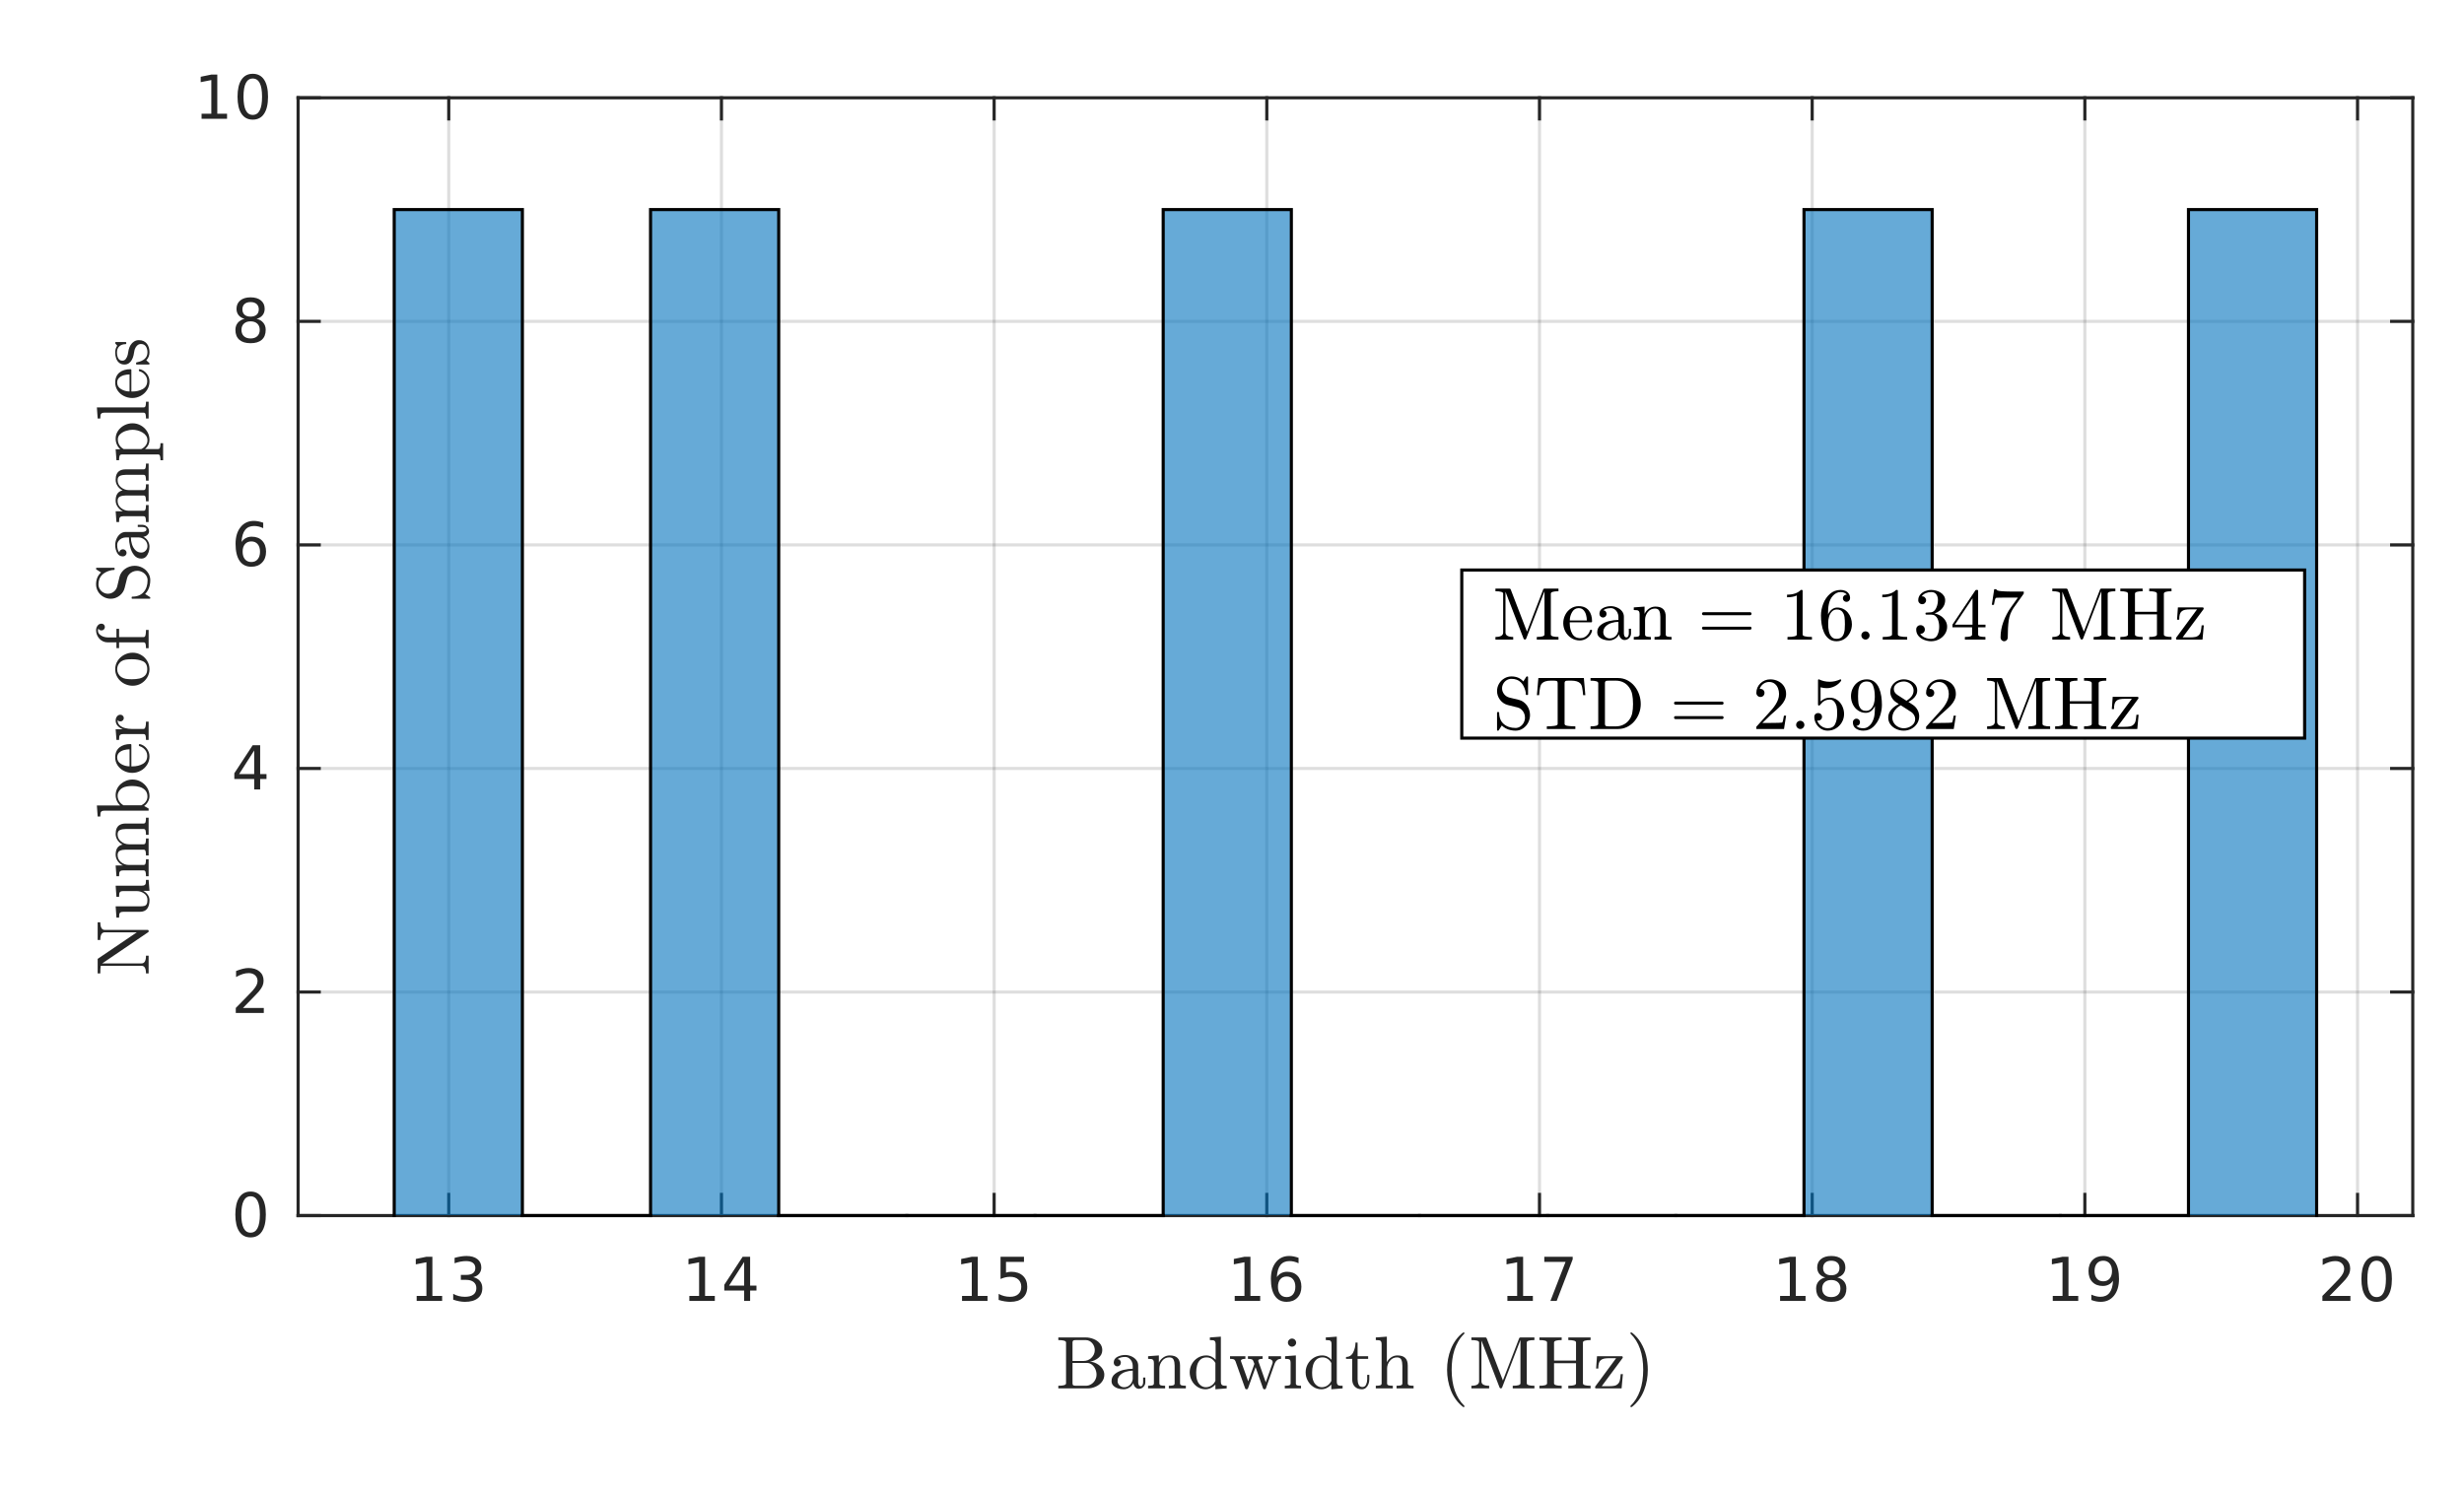 <?xml version="1.0"?>
<!DOCTYPE svg PUBLIC '-//W3C//DTD SVG 1.0//EN'
          'http://www.w3.org/TR/2001/REC-SVG-20010904/DTD/svg10.dtd'>
<svg xmlns:xlink="http://www.w3.org/1999/xlink" style="fill-opacity:1; color-rendering:auto; color-interpolation:auto; text-rendering:auto; stroke:black; stroke-linecap:square; stroke-miterlimit:10; shape-rendering:auto; stroke-opacity:1; fill:black; stroke-dasharray:none; font-weight:normal; stroke-width:1; font-family:'Dialog'; font-style:normal; stroke-linejoin:miter; font-size:12px; stroke-dashoffset:0; image-rendering:auto;" width="529" height="321" xmlns="http://www.w3.org/2000/svg"
><rect width="100%" height="100%" fill="#808080" stroke="none"/><!--Generated by the Batik Graphics2D SVG Generator--><defs id="genericDefs"
  /><g
  ><defs id="defs1"
    ><clipPath clipPathUnits="userSpaceOnUse" id="clipPath1"
      ><path d="M0 0 L529 0 L529 321 L0 321 L0 0 Z"
      /></clipPath
    ></defs
    ><g style="fill:white; stroke:white;"
    ><rect x="0" y="0" width="529" style="clip-path:url(#clipPath1); stroke:none;" height="321"
    /></g
    ><g style="fill:white; text-rendering:optimizeSpeed; color-rendering:optimizeSpeed; image-rendering:optimizeSpeed; shape-rendering:crispEdges; stroke:white; color-interpolation:sRGB;"
    ><rect x="0" width="529" height="321" y="0" style="stroke:none;"
      /><path style="stroke:none;" d="M64 261 L518 261 L518 21 L64 21 Z"
    /></g
    ><g style="stroke-linecap:butt; fill-opacity:0.149; fill:rgb(38,38,38); text-rendering:geometricPrecision; image-rendering:optimizeQuality; color-rendering:optimizeQuality; stroke-linejoin:round; stroke:rgb(38,38,38); color-interpolation:linearRGB; stroke-width:0.667; stroke-opacity:0.149;"
    ><line y2="21" style="fill:none;" x1="96.345" x2="96.345" y1="261"
      /><line y2="21" style="fill:none;" x1="154.888" x2="154.888" y1="261"
      /><line y2="21" style="fill:none;" x1="213.431" x2="213.431" y1="261"
      /><line y2="21" style="fill:none;" x1="271.974" x2="271.974" y1="261"
      /><line y2="21" style="fill:none;" x1="330.516" x2="330.516" y1="261"
      /><line y2="21" style="fill:none;" x1="389.059" x2="389.059" y1="261"
      /><line y2="21" style="fill:none;" x1="447.602" x2="447.602" y1="261"
      /><line y2="21" style="fill:none;" x1="506.145" x2="506.145" y1="261"
      /><line y2="261" style="fill:none;" x1="518" x2="64" y1="261"
      /><line y2="213" style="fill:none;" x1="518" x2="64" y1="213"
      /><line y2="165" style="fill:none;" x1="518" x2="64" y1="165"
      /><line y2="117" style="fill:none;" x1="518" x2="64" y1="117"
      /><line y2="69" style="fill:none;" x1="518" x2="64" y1="69"
      /><line y2="21" style="fill:none;" x1="518" x2="64" y1="21"
      /><line x1="64" x2="518" y1="261" style="stroke-linecap:square; fill-opacity:1; fill:none; stroke-opacity:1;" y2="261"
      /><line x1="64" x2="518" y1="21" style="stroke-linecap:square; fill-opacity:1; fill:none; stroke-opacity:1;" y2="21"
      /><line x1="96.345" x2="96.345" y1="261" style="stroke-linecap:square; fill-opacity:1; fill:none; stroke-opacity:1;" y2="256.46"
      /><line x1="154.888" x2="154.888" y1="261" style="stroke-linecap:square; fill-opacity:1; fill:none; stroke-opacity:1;" y2="256.46"
      /><line x1="213.431" x2="213.431" y1="261" style="stroke-linecap:square; fill-opacity:1; fill:none; stroke-opacity:1;" y2="256.46"
      /><line x1="271.974" x2="271.974" y1="261" style="stroke-linecap:square; fill-opacity:1; fill:none; stroke-opacity:1;" y2="256.46"
      /><line x1="330.516" x2="330.516" y1="261" style="stroke-linecap:square; fill-opacity:1; fill:none; stroke-opacity:1;" y2="256.46"
      /><line x1="389.059" x2="389.059" y1="261" style="stroke-linecap:square; fill-opacity:1; fill:none; stroke-opacity:1;" y2="256.46"
      /><line x1="447.602" x2="447.602" y1="261" style="stroke-linecap:square; fill-opacity:1; fill:none; stroke-opacity:1;" y2="256.46"
      /><line x1="506.145" x2="506.145" y1="261" style="stroke-linecap:square; fill-opacity:1; fill:none; stroke-opacity:1;" y2="256.46"
      /><line x1="96.345" x2="96.345" y1="21" style="stroke-linecap:square; fill-opacity:1; fill:none; stroke-opacity:1;" y2="25.54"
      /><line x1="154.888" x2="154.888" y1="21" style="stroke-linecap:square; fill-opacity:1; fill:none; stroke-opacity:1;" y2="25.54"
      /><line x1="213.431" x2="213.431" y1="21" style="stroke-linecap:square; fill-opacity:1; fill:none; stroke-opacity:1;" y2="25.54"
      /><line x1="271.974" x2="271.974" y1="21" style="stroke-linecap:square; fill-opacity:1; fill:none; stroke-opacity:1;" y2="25.54"
      /><line x1="330.516" x2="330.516" y1="21" style="stroke-linecap:square; fill-opacity:1; fill:none; stroke-opacity:1;" y2="25.54"
      /><line x1="389.059" x2="389.059" y1="21" style="stroke-linecap:square; fill-opacity:1; fill:none; stroke-opacity:1;" y2="25.54"
      /><line x1="447.602" x2="447.602" y1="21" style="stroke-linecap:square; fill-opacity:1; fill:none; stroke-opacity:1;" y2="25.54"
      /><line x1="506.145" x2="506.145" y1="21" style="stroke-linecap:square; fill-opacity:1; fill:none; stroke-opacity:1;" y2="25.54"
    /></g
    ><g transform="translate(96.345,266.333)" style="font-size:13.333px; fill:rgb(38,38,38); text-rendering:geometricPrecision; color-rendering:optimizeQuality; image-rendering:optimizeQuality; stroke:rgb(38,38,38); color-interpolation:linearRGB;"
    ><path style="stroke:none;" d="M-6.891 11.922 L-4.797 11.922 L-4.797 4.688 L-7.078 5.141 L-7.078 3.984 L-4.812 3.516 L-3.516 3.516 L-3.516 11.922 L-1.422 11.922 L-1.422 13 L-6.891 13 L-6.891 11.922 ZM5.251 7.891 Q6.173 8.094 6.689 8.711 Q7.204 9.328 7.204 10.25 Q7.204 11.641 6.235 12.414 Q5.267 13.188 3.485 13.188 Q2.892 13.188 2.259 13.07 Q1.626 12.953 0.954 12.719 L0.954 11.469 Q1.501 11.781 2.134 11.945 Q2.767 12.109 3.454 12.109 Q4.657 12.109 5.29 11.633 Q5.923 11.156 5.923 10.25 Q5.923 9.406 5.337 8.938 Q4.751 8.469 3.704 8.469 L2.595 8.469 L2.595 7.406 L3.751 7.406 Q4.704 7.406 5.204 7.031 Q5.704 6.656 5.704 5.938 Q5.704 5.219 5.189 4.828 Q4.673 4.438 3.704 4.438 Q3.173 4.438 2.571 4.547 Q1.97 4.656 1.251 4.906 L1.251 3.75 Q1.97 3.547 2.61 3.445 Q3.251 3.344 3.814 3.344 Q5.282 3.344 6.134 4.008 Q6.985 4.672 6.985 5.812 Q6.985 6.594 6.532 7.141 Q6.079 7.688 5.251 7.891 Z"
    /></g
    ><g transform="translate(154.888,266.333)" style="font-size:13.333px; fill:rgb(38,38,38); text-rendering:geometricPrecision; color-rendering:optimizeQuality; image-rendering:optimizeQuality; stroke:rgb(38,38,38); color-interpolation:linearRGB;"
    ><path style="stroke:none;" d="M-6.891 11.922 L-4.797 11.922 L-4.797 4.688 L-7.078 5.141 L-7.078 3.984 L-4.812 3.516 L-3.516 3.516 L-3.516 11.922 L-1.422 11.922 L-1.422 13 L-6.891 13 L-6.891 11.922 ZM4.876 4.641 L1.642 9.703 L4.876 9.703 L4.876 4.641 ZM4.548 3.516 L6.157 3.516 L6.157 9.703 L7.517 9.703 L7.517 10.766 L6.157 10.766 L6.157 13 L4.876 13 L4.876 10.766 L0.61 10.766 L0.61 9.531 L4.548 3.516 Z"
    /></g
    ><g transform="translate(213.431,266.333)" style="font-size:13.333px; fill:rgb(38,38,38); text-rendering:geometricPrecision; color-rendering:optimizeQuality; image-rendering:optimizeQuality; stroke:rgb(38,38,38); color-interpolation:linearRGB;"
    ><path style="stroke:none;" d="M-6.891 11.922 L-4.797 11.922 L-4.797 4.688 L-7.078 5.141 L-7.078 3.984 L-4.812 3.516 L-3.516 3.516 L-3.516 11.922 L-1.422 11.922 L-1.422 13 L-6.891 13 L-6.891 11.922 ZM1.376 3.516 L6.407 3.516 L6.407 4.609 L2.548 4.609 L2.548 6.922 Q2.829 6.828 3.11 6.781 Q3.392 6.734 3.657 6.734 Q5.251 6.734 6.181 7.602 Q7.11 8.469 7.11 9.953 Q7.11 11.484 6.157 12.336 Q5.204 13.188 3.47 13.188 Q2.876 13.188 2.251 13.086 Q1.626 12.984 0.97 12.781 L0.97 11.484 Q1.548 11.797 2.157 11.953 Q2.767 12.109 3.439 12.109 Q4.548 12.109 5.189 11.531 Q5.829 10.953 5.829 9.953 Q5.829 8.969 5.189 8.391 Q4.548 7.812 3.439 7.812 Q2.923 7.812 2.415 7.93 Q1.907 8.047 1.376 8.281 L1.376 3.516 Z"
    /></g
    ><g transform="translate(271.974,266.333)" style="font-size:13.333px; fill:rgb(38,38,38); text-rendering:geometricPrecision; color-rendering:optimizeQuality; image-rendering:optimizeQuality; stroke:rgb(38,38,38); color-interpolation:linearRGB;"
    ><path style="stroke:none;" d="M-6.891 11.922 L-4.797 11.922 L-4.797 4.688 L-7.078 5.141 L-7.078 3.984 L-4.812 3.516 L-3.516 3.516 L-3.516 11.922 L-1.422 11.922 L-1.422 13 L-6.891 13 L-6.891 11.922 ZM4.267 7.75 Q3.392 7.75 2.892 8.344 Q2.392 8.938 2.392 9.953 Q2.392 10.984 2.892 11.578 Q3.392 12.172 4.267 12.172 Q5.126 12.172 5.626 11.578 Q6.126 10.984 6.126 9.953 Q6.126 8.938 5.626 8.344 Q5.126 7.75 4.267 7.75 ZM6.814 3.734 L6.814 4.906 Q6.329 4.672 5.837 4.555 Q5.345 4.438 4.86 4.438 Q3.595 4.438 2.923 5.289 Q2.251 6.141 2.157 7.875 Q2.532 7.328 3.095 7.031 Q3.657 6.734 4.345 6.734 Q5.767 6.734 6.595 7.602 Q7.423 8.469 7.423 9.953 Q7.423 11.422 6.556 12.305 Q5.689 13.188 4.267 13.188 Q2.61 13.188 1.743 11.922 Q0.876 10.656 0.876 8.266 Q0.876 6.031 1.946 4.688 Q3.017 3.344 4.814 3.344 Q5.282 3.344 5.774 3.445 Q6.267 3.547 6.814 3.734 Z"
    /></g
    ><g transform="translate(330.516,266.333)" style="font-size:13.333px; fill:rgb(38,38,38); text-rendering:geometricPrecision; color-rendering:optimizeQuality; image-rendering:optimizeQuality; stroke:rgb(38,38,38); color-interpolation:linearRGB;"
    ><path style="stroke:none;" d="M-6.891 11.922 L-4.797 11.922 L-4.797 4.688 L-7.078 5.141 L-7.078 3.984 L-4.812 3.516 L-3.516 3.516 L-3.516 11.922 L-1.422 11.922 L-1.422 13 L-6.891 13 L-6.891 11.922 ZM1.032 3.516 L7.126 3.516 L7.126 4.062 L3.689 13 L2.345 13 L5.595 4.609 L1.032 4.609 L1.032 3.516 Z"
    /></g
    ><g transform="translate(389.059,266.333)" style="font-size:13.333px; fill:rgb(38,38,38); text-rendering:geometricPrecision; color-rendering:optimizeQuality; image-rendering:optimizeQuality; stroke:rgb(38,38,38); color-interpolation:linearRGB;"
    ><path style="stroke:none;" d="M-6.891 11.922 L-4.797 11.922 L-4.797 4.688 L-7.078 5.141 L-7.078 3.984 L-4.812 3.516 L-3.516 3.516 L-3.516 11.922 L-1.422 11.922 L-1.422 13 L-6.891 13 L-6.891 11.922 ZM4.095 8.5 Q3.189 8.5 2.665 8.992 Q2.142 9.484 2.142 10.328 Q2.142 11.188 2.665 11.68 Q3.189 12.172 4.095 12.172 Q5.017 12.172 5.54 11.68 Q6.064 11.188 6.064 10.328 Q6.064 9.484 5.54 8.992 Q5.017 8.5 4.095 8.5 ZM2.814 7.953 Q2.001 7.75 1.54 7.188 Q1.079 6.625 1.079 5.812 Q1.079 4.672 1.884 4.008 Q2.689 3.344 4.095 3.344 Q5.517 3.344 6.321 4.008 Q7.126 4.672 7.126 5.812 Q7.126 6.625 6.665 7.188 Q6.204 7.75 5.392 7.953 Q6.314 8.172 6.829 8.797 Q7.345 9.422 7.345 10.328 Q7.345 11.719 6.509 12.453 Q5.673 13.188 4.095 13.188 Q2.532 13.188 1.689 12.453 Q0.845 11.719 0.845 10.328 Q0.845 9.422 1.368 8.797 Q1.892 8.172 2.814 7.953 ZM2.345 5.922 Q2.345 6.672 2.806 7.078 Q3.267 7.484 4.095 7.484 Q4.923 7.484 5.392 7.078 Q5.86 6.672 5.86 5.922 Q5.86 5.188 5.392 4.773 Q4.923 4.359 4.095 4.359 Q3.267 4.359 2.806 4.773 Q2.345 5.188 2.345 5.922 Z"
    /></g
    ><g transform="translate(447.602,266.333)" style="font-size:13.333px; fill:rgb(38,38,38); text-rendering:geometricPrecision; color-rendering:optimizeQuality; image-rendering:optimizeQuality; stroke:rgb(38,38,38); color-interpolation:linearRGB;"
    ><path style="stroke:none;" d="M-6.891 11.922 L-4.797 11.922 L-4.797 4.688 L-7.078 5.141 L-7.078 3.984 L-4.812 3.516 L-3.516 3.516 L-3.516 11.922 L-1.422 11.922 L-1.422 13 L-6.891 13 L-6.891 11.922 ZM1.392 12.797 L1.392 11.641 Q1.876 11.859 2.376 11.984 Q2.876 12.109 3.345 12.109 Q4.61 12.109 5.282 11.25 Q5.954 10.391 6.048 8.656 Q5.689 9.203 5.118 9.492 Q4.548 9.781 3.86 9.781 Q2.439 9.781 1.61 8.922 Q0.782 8.062 0.782 6.578 Q0.782 5.109 1.649 4.227 Q2.517 3.344 3.954 3.344 Q5.595 3.344 6.462 4.609 Q7.329 5.875 7.329 8.266 Q7.329 10.516 6.267 11.852 Q5.204 13.188 3.407 13.188 Q2.923 13.188 2.431 13.094 Q1.939 13 1.392 12.797 ZM3.954 8.781 Q4.814 8.781 5.321 8.195 Q5.829 7.609 5.829 6.578 Q5.829 5.547 5.321 4.953 Q4.814 4.359 3.954 4.359 Q3.079 4.359 2.579 4.953 Q2.079 5.547 2.079 6.578 Q2.079 7.609 2.579 8.195 Q3.079 8.781 3.954 8.781 Z"
    /></g
    ><g transform="translate(506.145,266.333)" style="font-size:13.333px; fill:rgb(38,38,38); text-rendering:geometricPrecision; color-rendering:optimizeQuality; image-rendering:optimizeQuality; stroke:rgb(38,38,38); color-interpolation:linearRGB;"
    ><path style="stroke:none;" d="M-6 11.922 L-1.531 11.922 L-1.531 13 L-7.547 13 L-7.547 11.922 Q-6.812 11.172 -5.555 9.898 Q-4.297 8.625 -3.969 8.25 Q-3.359 7.562 -3.117 7.078 Q-2.875 6.594 -2.875 6.141 Q-2.875 5.375 -3.398 4.906 Q-3.922 4.438 -4.781 4.438 Q-5.391 4.438 -6.055 4.641 Q-6.719 4.844 -7.484 5.281 L-7.484 3.984 Q-6.703 3.672 -6.031 3.508 Q-5.359 3.344 -4.812 3.344 Q-3.328 3.344 -2.453 4.086 Q-1.578 4.828 -1.578 6.062 Q-1.578 6.641 -1.797 7.164 Q-2.016 7.688 -2.594 8.391 Q-2.75 8.578 -3.602 9.461 Q-4.453 10.344 -6 11.922 ZM4.095 4.359 Q3.11 4.359 2.61 5.336 Q2.11 6.312 2.11 8.266 Q2.11 10.219 2.61 11.195 Q3.11 12.172 4.095 12.172 Q5.095 12.172 5.595 11.195 Q6.095 10.219 6.095 8.266 Q6.095 6.312 5.595 5.336 Q5.095 4.359 4.095 4.359 ZM4.095 3.344 Q5.689 3.344 6.532 4.609 Q7.376 5.875 7.376 8.266 Q7.376 10.656 6.532 11.922 Q5.689 13.188 4.095 13.188 Q2.517 13.188 1.673 11.922 Q0.829 10.656 0.829 8.266 Q0.829 5.875 1.673 4.609 Q2.517 3.344 4.095 3.344 Z"
    /></g
    ><g transform="translate(291,284.667)" style="font-size:16px; fill:rgb(38,38,38); text-rendering:geometricPrecision; image-rendering:optimizeQuality; color-rendering:optimizeQuality; font-family:'mwa_cmr10'; stroke:rgb(38,38,38); color-interpolation:linearRGB;"
    ><path style="stroke:none;" d="M-63.787 13.44 L-63.787 12.877 Q-62.13 12.877 -62.13 12.362 L-62.13 3.581 Q-62.13 3.065 -63.787 3.065 L-63.787 2.502 L-57.896 2.502 Q-57.084 2.502 -56.255 2.823 Q-55.427 3.143 -54.888 3.76 Q-54.349 4.377 -54.349 5.221 Q-54.349 6.206 -55.146 6.862 Q-55.943 7.518 -57.021 7.721 Q-56.318 7.721 -55.584 8.104 Q-54.849 8.487 -54.38 9.127 Q-53.912 9.768 -53.912 10.487 Q-53.912 11.362 -54.435 12.034 Q-54.959 12.706 -55.787 13.073 Q-56.615 13.44 -57.443 13.44 L-63.787 13.44 ZM-60.74 12.362 Q-60.74 12.706 -60.544 12.791 Q-60.349 12.877 -59.927 12.877 L-57.896 12.877 Q-57.271 12.877 -56.74 12.549 Q-56.209 12.221 -55.896 11.666 Q-55.584 11.112 -55.584 10.487 Q-55.584 9.877 -55.841 9.299 Q-56.099 8.721 -56.576 8.346 Q-57.052 7.971 -57.677 7.971 L-60.74 7.971 L-60.74 12.362 ZM-60.74 7.549 L-58.349 7.549 Q-57.865 7.549 -57.435 7.37 Q-57.005 7.19 -56.669 6.862 Q-56.334 6.534 -56.146 6.112 Q-55.959 5.69 -55.959 5.221 Q-55.959 4.815 -56.099 4.432 Q-56.24 4.049 -56.505 3.737 Q-56.771 3.424 -57.13 3.245 Q-57.49 3.065 -57.896 3.065 L-59.927 3.065 Q-60.224 3.065 -60.38 3.088 Q-60.537 3.112 -60.638 3.229 Q-60.74 3.346 -60.74 3.581 L-60.74 7.549 Z"
      /><path style="stroke:none;" d="M-52.359 11.862 Q-52.359 10.909 -51.609 10.315 Q-50.859 9.721 -49.805 9.471 Q-48.75 9.221 -47.813 9.221 L-47.813 8.565 Q-47.813 8.112 -48.016 7.674 Q-48.219 7.237 -48.602 6.963 Q-48.984 6.69 -49.438 6.69 Q-50.5 6.69 -51.063 7.159 Q-50.75 7.159 -50.555 7.393 Q-50.359 7.627 -50.359 7.924 Q-50.359 8.252 -50.586 8.479 Q-50.813 8.706 -51.125 8.706 Q-51.438 8.706 -51.664 8.479 Q-51.891 8.252 -51.891 7.924 Q-51.891 7.081 -51.125 6.674 Q-50.359 6.268 -49.438 6.268 Q-48.797 6.268 -48.141 6.542 Q-47.484 6.815 -47.063 7.331 Q-46.641 7.846 -46.641 8.534 L-46.641 12.143 Q-46.641 12.456 -46.508 12.713 Q-46.375 12.971 -46.094 12.971 Q-45.828 12.971 -45.703 12.706 Q-45.578 12.44 -45.578 12.143 L-45.578 11.112 L-45.109 11.112 L-45.109 12.143 Q-45.109 12.502 -45.297 12.823 Q-45.484 13.143 -45.797 13.338 Q-46.109 13.534 -46.484 13.534 Q-46.953 13.534 -47.289 13.166 Q-47.625 12.799 -47.672 12.299 Q-47.969 12.909 -48.547 13.268 Q-49.125 13.627 -49.781 13.627 Q-50.391 13.627 -50.977 13.44 Q-51.563 13.252 -51.961 12.87 Q-52.359 12.487 -52.359 11.862 ZM-51.063 11.862 Q-51.063 12.424 -50.648 12.807 Q-50.234 13.19 -49.672 13.19 Q-49.156 13.19 -48.734 12.932 Q-48.313 12.674 -48.063 12.229 Q-47.813 11.784 -47.813 11.299 L-47.813 9.627 Q-48.531 9.627 -49.297 9.87 Q-50.063 10.112 -50.563 10.62 Q-51.063 11.127 -51.063 11.862 Z"
      /><path style="stroke:none;" d="M-44.516 13.44 L-44.516 12.877 Q-43.969 12.877 -43.617 12.791 Q-43.266 12.706 -43.266 12.362 L-43.266 8.002 Q-43.266 7.565 -43.398 7.377 Q-43.531 7.19 -43.773 7.143 Q-44.016 7.096 -44.516 7.096 L-44.516 6.534 L-42.203 6.362 L-42.203 7.924 Q-41.875 7.237 -41.25 6.799 Q-40.625 6.362 -39.875 6.362 Q-38.766 6.362 -38.211 6.893 Q-37.656 7.424 -37.656 8.518 L-37.656 12.362 Q-37.656 12.706 -37.305 12.791 Q-36.953 12.877 -36.406 12.877 L-36.406 13.44 L-40.063 13.44 L-40.063 12.877 Q-39.516 12.877 -39.164 12.791 Q-38.813 12.706 -38.813 12.362 L-38.813 8.565 Q-38.813 7.784 -39.039 7.284 Q-39.266 6.784 -39.969 6.784 Q-40.906 6.784 -41.5 7.526 Q-42.094 8.268 -42.094 9.206 L-42.094 12.362 Q-42.094 12.706 -41.742 12.791 Q-41.391 12.877 -40.859 12.877 L-40.859 13.44 L-44.516 13.44 Z"
      /><path style="stroke:none;" d="M-32.205 13.627 Q-33.142 13.627 -33.924 13.112 Q-34.705 12.596 -35.142 11.76 Q-35.58 10.924 -35.58 9.987 Q-35.58 9.018 -35.103 8.182 Q-34.627 7.346 -33.814 6.854 Q-33.002 6.362 -32.033 6.362 Q-31.439 6.362 -30.916 6.612 Q-30.392 6.862 -30.017 7.299 L-30.017 3.971 Q-30.017 3.534 -30.142 3.346 Q-30.267 3.159 -30.51 3.112 Q-30.752 3.065 -31.252 3.065 L-31.252 2.502 L-28.892 2.331 L-28.892 11.987 Q-28.892 12.409 -28.76 12.596 Q-28.627 12.784 -28.392 12.831 Q-28.158 12.877 -27.642 12.877 L-27.642 13.44 L-30.064 13.627 L-30.064 12.612 Q-30.471 13.081 -31.041 13.354 Q-31.611 13.627 -32.205 13.627 ZM-33.83 12.049 Q-33.564 12.565 -33.103 12.877 Q-32.642 13.19 -32.111 13.19 Q-31.439 13.19 -30.885 12.807 Q-30.33 12.424 -30.064 11.815 L-30.064 7.987 Q-30.252 7.627 -30.533 7.354 Q-30.814 7.081 -31.174 6.932 Q-31.533 6.784 -31.924 6.784 Q-32.767 6.784 -33.275 7.252 Q-33.783 7.721 -33.986 8.456 Q-34.189 9.19 -34.189 10.002 Q-34.189 10.643 -34.119 11.12 Q-34.049 11.596 -33.83 12.049 Z"
      /><path style="stroke:none;" d="M-23.675 13.44 L-25.753 7.612 Q-25.894 7.268 -26.16 7.182 Q-26.425 7.096 -26.925 7.096 L-26.925 6.534 L-23.628 6.534 L-23.628 7.096 Q-24.582 7.096 -24.582 7.502 Q-24.566 7.518 -24.566 7.542 Q-24.566 7.565 -24.566 7.612 L-23.019 11.924 L-21.691 8.174 L-21.91 7.612 Q-22.035 7.268 -22.308 7.182 Q-22.582 7.096 -23.082 7.096 L-23.082 6.534 L-19.925 6.534 L-19.925 7.096 Q-20.863 7.096 -20.863 7.502 Q-20.863 7.565 -20.847 7.612 L-19.253 12.127 L-17.8 8.049 Q-17.769 7.924 -17.769 7.815 Q-17.769 7.487 -18.05 7.292 Q-18.332 7.096 -18.691 7.096 L-18.691 6.534 L-15.972 6.534 L-15.972 7.096 Q-16.457 7.096 -16.8 7.354 Q-17.144 7.612 -17.316 8.049 L-19.222 13.44 Q-19.269 13.627 -19.457 13.627 L-19.582 13.627 Q-19.769 13.627 -19.832 13.44 L-21.441 8.877 L-23.066 13.44 Q-23.144 13.627 -23.316 13.627 L-23.425 13.627 Q-23.628 13.627 -23.675 13.44 Z"
      /><path style="stroke:none;" d="M-15.167 13.44 L-15.167 12.877 Q-14.62 12.877 -14.268 12.791 Q-13.917 12.706 -13.917 12.362 L-13.917 8.002 Q-13.917 7.377 -14.159 7.237 Q-14.401 7.096 -15.104 7.096 L-15.104 6.534 L-12.792 6.362 L-12.792 12.362 Q-12.792 12.706 -12.487 12.791 Q-12.182 12.877 -11.682 12.877 L-11.682 13.44 L-15.167 13.44 ZM-14.495 3.612 Q-14.495 3.268 -14.229 3.002 Q-13.964 2.737 -13.62 2.737 Q-13.385 2.737 -13.175 2.854 Q-12.964 2.971 -12.846 3.182 Q-12.729 3.393 -12.729 3.612 Q-12.729 3.956 -12.995 4.221 Q-13.26 4.487 -13.62 4.487 Q-13.964 4.487 -14.229 4.221 Q-14.495 3.956 -14.495 3.612 Z"
      /><path style="stroke:none;" d="M-7.316 13.627 Q-8.254 13.627 -9.035 13.112 Q-9.816 12.596 -10.254 11.76 Q-10.691 10.924 -10.691 9.987 Q-10.691 9.018 -10.214 8.182 Q-9.738 7.346 -8.925 6.854 Q-8.113 6.362 -7.144 6.362 Q-6.55 6.362 -6.027 6.612 Q-5.503 6.862 -5.128 7.299 L-5.128 3.971 Q-5.128 3.534 -5.253 3.346 Q-5.378 3.159 -5.621 3.112 Q-5.863 3.065 -6.363 3.065 L-6.363 2.502 L-4.003 2.331 L-4.003 11.987 Q-4.003 12.409 -3.871 12.596 Q-3.738 12.784 -3.503 12.831 Q-3.269 12.877 -2.753 12.877 L-2.753 13.44 L-5.175 13.627 L-5.175 12.612 Q-5.582 13.081 -6.152 13.354 Q-6.722 13.627 -7.316 13.627 ZM-8.941 12.049 Q-8.675 12.565 -8.214 12.877 Q-7.753 13.19 -7.222 13.19 Q-6.55 13.19 -5.996 12.807 Q-5.441 12.424 -5.175 11.815 L-5.175 7.987 Q-5.363 7.627 -5.644 7.354 Q-5.925 7.081 -6.285 6.932 Q-6.644 6.784 -7.035 6.784 Q-7.878 6.784 -8.386 7.252 Q-8.894 7.721 -9.097 8.456 Q-9.3 9.19 -9.3 10.002 Q-9.3 10.643 -9.23 11.12 Q-9.16 11.596 -8.941 12.049 Z"
      /><path style="stroke:none;" d="M-0.693 11.518 L-0.693 7.096 L-2.021 7.096 L-2.021 6.69 Q-0.974 6.69 -0.482 5.713 Q0.01 4.737 0.01 3.596 L0.464 3.596 L0.464 6.534 L2.729 6.534 L2.729 7.096 L0.464 7.096 L0.464 11.487 Q0.464 12.143 0.69 12.643 Q0.917 13.143 1.495 13.143 Q2.042 13.143 2.284 12.62 Q2.526 12.096 2.526 11.487 L2.526 10.534 L2.979 10.534 L2.979 11.518 Q2.979 12.018 2.8 12.502 Q2.62 12.987 2.26 13.307 Q1.901 13.627 1.385 13.627 Q0.417 13.627 -0.138 13.049 Q-0.693 12.471 -0.693 11.518 Z"
      /><path style="stroke:none;" d="M4.373 13.44 L4.373 12.877 Q4.92 12.877 5.272 12.791 Q5.623 12.706 5.623 12.362 L5.623 3.971 Q5.623 3.534 5.49 3.346 Q5.358 3.159 5.115 3.112 Q4.873 3.065 4.373 3.065 L4.373 2.502 L6.748 2.331 L6.748 7.831 Q7.076 7.174 7.678 6.768 Q8.28 6.362 9.014 6.362 Q10.123 6.362 10.678 6.893 Q11.233 7.424 11.233 8.518 L11.233 12.362 Q11.233 12.706 11.584 12.791 Q11.936 12.877 12.483 12.877 L12.483 13.44 L8.826 13.44 L8.826 12.877 Q9.373 12.877 9.725 12.791 Q10.076 12.706 10.076 12.362 L10.076 8.565 Q10.076 7.784 9.85 7.284 Q9.623 6.784 8.92 6.784 Q7.983 6.784 7.389 7.526 Q6.795 8.268 6.795 9.206 L6.795 12.362 Q6.795 12.706 7.147 12.791 Q7.498 12.877 8.03 12.877 L8.03 13.44 L4.373 13.44 Z"
      /><path style="stroke:none;" d="M23.08 17.409 Q22.189 16.706 21.541 15.799 Q20.892 14.893 20.486 13.854 Q20.08 12.815 19.877 11.69 Q19.674 10.565 19.674 9.44 Q19.674 8.284 19.877 7.159 Q20.08 6.034 20.494 4.995 Q20.908 3.956 21.556 3.049 Q22.205 2.143 23.08 1.471 Q23.08 1.44 23.158 1.44 L23.299 1.44 Q23.346 1.44 23.385 1.479 Q23.424 1.518 23.424 1.581 Q23.424 1.643 23.392 1.674 Q22.611 2.44 22.096 3.315 Q21.58 4.19 21.26 5.182 Q20.939 6.174 20.799 7.229 Q20.658 8.284 20.658 9.44 Q20.658 14.534 23.377 17.174 Q23.424 17.221 23.424 17.299 Q23.424 17.346 23.385 17.393 Q23.346 17.44 23.299 17.44 L23.158 17.44 Q23.08 17.44 23.08 17.409 Z"
      /><path style="stroke:none;" d="M24.896 13.44 L24.896 12.877 Q26.552 12.877 26.552 11.924 L26.552 3.581 Q26.552 3.065 24.896 3.065 L24.896 2.502 L27.927 2.502 Q28.115 2.502 28.177 2.69 L31.662 11.737 L35.146 2.69 Q35.208 2.502 35.412 2.502 L38.427 2.502 L38.427 3.065 Q36.787 3.065 36.787 3.581 L36.787 12.362 Q36.787 12.877 38.427 12.877 L38.427 13.44 L33.771 13.44 L33.771 12.877 Q35.427 12.877 35.427 12.362 L35.427 3.049 L31.49 13.252 Q31.412 13.44 31.224 13.44 Q31.021 13.44 30.943 13.252 L27.052 3.174 L27.052 11.924 Q27.052 12.877 28.708 12.877 L28.708 13.44 L24.896 13.44 Z"
      /><path style="stroke:none;" d="M39.5 13.44 L39.5 12.877 Q41.141 12.877 41.141 12.362 L41.141 3.581 Q41.141 3.065 39.5 3.065 L39.5 2.502 L44.281 2.502 L44.281 3.065 Q42.641 3.065 42.641 3.581 L42.641 7.471 L47.359 7.471 L47.359 3.581 Q47.359 3.065 45.703 3.065 L45.703 2.502 L50.484 2.502 L50.484 3.065 Q48.844 3.065 48.844 3.581 L48.844 12.362 Q48.844 12.877 50.484 12.877 L50.484 13.44 L45.703 13.44 L45.703 12.877 Q47.359 12.877 47.359 12.362 L47.359 8.034 L42.641 8.034 L42.641 12.362 Q42.641 12.877 44.281 12.877 L44.281 13.44 L39.5 13.44 Z"
      /><path style="stroke:none;" d="M51.625 13.44 Q51.453 13.44 51.453 13.252 L51.453 13.127 Q51.453 13.065 51.5 13.018 L55.969 6.956 L54.531 6.956 Q53.844 6.956 53.406 7.042 Q52.969 7.127 52.68 7.37 Q52.391 7.612 52.266 8.026 Q52.141 8.44 52.141 9.174 L51.672 9.174 L51.859 6.534 L57.219 6.534 Q57.281 6.534 57.336 6.588 Q57.391 6.643 57.391 6.721 L57.391 6.815 Q57.391 6.862 57.359 6.924 L52.875 12.971 L54.406 12.971 Q55.109 12.971 55.571 12.885 Q56.031 12.799 56.359 12.471 Q56.672 12.174 56.781 11.659 Q56.891 11.143 56.953 10.377 L57.422 10.377 L57.141 13.44 L51.625 13.44 Z"
      /><path style="stroke:none;" d="M59.158 17.44 Q59.017 17.44 59.017 17.299 Q59.017 17.237 59.049 17.206 Q61.783 14.534 61.783 9.44 Q61.783 4.346 59.08 1.706 Q59.017 1.674 59.017 1.581 Q59.017 1.518 59.057 1.479 Q59.096 1.44 59.158 1.44 L59.299 1.44 Q59.346 1.44 59.377 1.471 Q60.533 2.377 61.299 3.674 Q62.064 4.971 62.416 6.44 Q62.767 7.909 62.767 9.44 Q62.767 10.565 62.58 11.666 Q62.392 12.768 61.971 13.838 Q61.549 14.909 60.908 15.807 Q60.267 16.706 59.377 17.409 Q59.346 17.44 59.299 17.44 L59.158 17.44 Z"
    /></g
    ><g style="fill:rgb(38,38,38); text-rendering:geometricPrecision; image-rendering:optimizeQuality; color-rendering:optimizeQuality; stroke-linejoin:round; stroke:rgb(38,38,38); color-interpolation:linearRGB; stroke-width:0.667;"
    ><line y2="21" style="fill:none;" x1="64" x2="64" y1="261"
      /><line y2="21" style="fill:none;" x1="518" x2="518" y1="261"
      /><line y2="261" style="fill:none;" x1="64" x2="68.54" y1="261"
      /><line y2="213" style="fill:none;" x1="64" x2="68.54" y1="213"
      /><line y2="165" style="fill:none;" x1="64" x2="68.54" y1="165"
      /><line y2="117" style="fill:none;" x1="64" x2="68.54" y1="117"
      /><line y2="69" style="fill:none;" x1="64" x2="68.54" y1="69"
      /><line y2="21" style="fill:none;" x1="64" x2="68.54" y1="21"
      /><line y2="261" style="fill:none;" x1="518" x2="513.46" y1="261"
      /><line y2="213" style="fill:none;" x1="518" x2="513.46" y1="213"
      /><line y2="165" style="fill:none;" x1="518" x2="513.46" y1="165"
      /><line y2="117" style="fill:none;" x1="518" x2="513.46" y1="117"
      /><line y2="69" style="fill:none;" x1="518" x2="513.46" y1="69"
      /><line y2="21" style="fill:none;" x1="518" x2="513.46" y1="21"
    /></g
    ><g transform="translate(58.667,261)" style="font-size:13.333px; fill:rgb(38,38,38); text-rendering:geometricPrecision; color-rendering:optimizeQuality; image-rendering:optimizeQuality; stroke:rgb(38,38,38); color-interpolation:linearRGB;"
    ><path style="stroke:none;" d="M-4.875 -4.141 Q-5.859 -4.141 -6.359 -3.164 Q-6.859 -2.188 -6.859 -0.234 Q-6.859 1.719 -6.359 2.695 Q-5.859 3.672 -4.875 3.672 Q-3.875 3.672 -3.375 2.695 Q-2.875 1.719 -2.875 -0.234 Q-2.875 -2.188 -3.375 -3.164 Q-3.875 -4.141 -4.875 -4.141 ZM-4.875 -5.156 Q-3.281 -5.156 -2.438 -3.891 Q-1.594 -2.625 -1.594 -0.234 Q-1.594 2.156 -2.438 3.422 Q-3.281 4.688 -4.875 4.688 Q-6.453 4.688 -7.297 3.422 Q-8.141 2.156 -8.141 -0.234 Q-8.141 -2.625 -7.297 -3.891 Q-6.453 -5.156 -4.875 -5.156 Z"
    /></g
    ><g transform="translate(58.667,213)" style="font-size:13.333px; fill:rgb(38,38,38); text-rendering:geometricPrecision; color-rendering:optimizeQuality; image-rendering:optimizeQuality; stroke:rgb(38,38,38); color-interpolation:linearRGB;"
    ><path style="stroke:none;" d="M-6.5 3.422 L-2.031 3.422 L-2.031 4.5 L-8.047 4.5 L-8.047 3.422 Q-7.312 2.672 -6.055 1.398 Q-4.797 0.125 -4.469 -0.25 Q-3.859 -0.938 -3.617 -1.422 Q-3.375 -1.906 -3.375 -2.359 Q-3.375 -3.125 -3.898 -3.594 Q-4.422 -4.062 -5.281 -4.062 Q-5.891 -4.062 -6.555 -3.859 Q-7.219 -3.656 -7.984 -3.219 L-7.984 -4.516 Q-7.203 -4.828 -6.531 -4.992 Q-5.859 -5.156 -5.312 -5.156 Q-3.828 -5.156 -2.953 -4.414 Q-2.078 -3.672 -2.078 -2.438 Q-2.078 -1.859 -2.297 -1.336 Q-2.516 -0.812 -3.094 -0.109 Q-3.25 0.078 -4.102 0.961 Q-4.953 1.844 -6.5 3.422 Z"
    /></g
    ><g transform="translate(58.667,165)" style="font-size:13.333px; fill:rgb(38,38,38); text-rendering:geometricPrecision; color-rendering:optimizeQuality; image-rendering:optimizeQuality; stroke:rgb(38,38,38); color-interpolation:linearRGB;"
    ><path style="stroke:none;" d="M-4.094 -3.859 L-7.328 1.203 L-4.094 1.203 L-4.094 -3.859 ZM-4.422 -4.984 L-2.812 -4.984 L-2.812 1.203 L-1.453 1.203 L-1.453 2.266 L-2.812 2.266 L-2.812 4.5 L-4.094 4.5 L-4.094 2.266 L-8.359 2.266 L-8.359 1.031 L-4.422 -4.984 Z"
    /></g
    ><g transform="translate(58.667,117)" style="font-size:13.333px; fill:rgb(38,38,38); text-rendering:geometricPrecision; color-rendering:optimizeQuality; image-rendering:optimizeQuality; stroke:rgb(38,38,38); color-interpolation:linearRGB;"
    ><path style="stroke:none;" d="M-4.703 -0.75 Q-5.578 -0.75 -6.078 -0.156 Q-6.578 0.438 -6.578 1.453 Q-6.578 2.484 -6.078 3.078 Q-5.578 3.672 -4.703 3.672 Q-3.844 3.672 -3.344 3.078 Q-2.844 2.484 -2.844 1.453 Q-2.844 0.438 -3.344 -0.156 Q-3.844 -0.75 -4.703 -0.75 ZM-2.156 -4.766 L-2.156 -3.594 Q-2.641 -3.828 -3.133 -3.945 Q-3.625 -4.062 -4.109 -4.062 Q-5.375 -4.062 -6.047 -3.211 Q-6.719 -2.359 -6.812 -0.625 Q-6.438 -1.172 -5.875 -1.469 Q-5.312 -1.766 -4.625 -1.766 Q-3.203 -1.766 -2.375 -0.898 Q-1.547 -0.031 -1.547 1.453 Q-1.547 2.922 -2.414 3.805 Q-3.281 4.688 -4.703 4.688 Q-6.359 4.688 -7.227 3.422 Q-8.094 2.156 -8.094 -0.234 Q-8.094 -2.469 -7.023 -3.812 Q-5.953 -5.156 -4.156 -5.156 Q-3.688 -5.156 -3.195 -5.055 Q-2.703 -4.953 -2.156 -4.766 Z"
    /></g
    ><g transform="translate(58.667,69)" style="font-size:13.333px; fill:rgb(38,38,38); text-rendering:geometricPrecision; color-rendering:optimizeQuality; image-rendering:optimizeQuality; stroke:rgb(38,38,38); color-interpolation:linearRGB;"
    ><path style="stroke:none;" d="M-4.875 0 Q-5.781 0 -6.305 0.492 Q-6.828 0.984 -6.828 1.828 Q-6.828 2.688 -6.305 3.18 Q-5.781 3.672 -4.875 3.672 Q-3.953 3.672 -3.43 3.18 Q-2.906 2.688 -2.906 1.828 Q-2.906 0.984 -3.43 0.492 Q-3.953 0 -4.875 0 ZM-6.156 -0.547 Q-6.969 -0.75 -7.43 -1.312 Q-7.891 -1.875 -7.891 -2.688 Q-7.891 -3.828 -7.086 -4.492 Q-6.281 -5.156 -4.875 -5.156 Q-3.453 -5.156 -2.648 -4.492 Q-1.844 -3.828 -1.844 -2.688 Q-1.844 -1.875 -2.305 -1.312 Q-2.766 -0.75 -3.578 -0.547 Q-2.656 -0.328 -2.141 0.297 Q-1.625 0.922 -1.625 1.828 Q-1.625 3.219 -2.461 3.953 Q-3.297 4.688 -4.875 4.688 Q-6.438 4.688 -7.281 3.953 Q-8.125 3.219 -8.125 1.828 Q-8.125 0.922 -7.602 0.297 Q-7.078 -0.328 -6.156 -0.547 ZM-6.625 -2.578 Q-6.625 -1.828 -6.164 -1.422 Q-5.703 -1.016 -4.875 -1.016 Q-4.047 -1.016 -3.578 -1.422 Q-3.109 -1.828 -3.109 -2.578 Q-3.109 -3.312 -3.578 -3.727 Q-4.047 -4.141 -4.875 -4.141 Q-5.703 -4.141 -6.164 -3.727 Q-6.625 -3.312 -6.625 -2.578 Z"
    /></g
    ><g transform="translate(58.667,21)" style="font-size:13.333px; fill:rgb(38,38,38); text-rendering:geometricPrecision; color-rendering:optimizeQuality; image-rendering:optimizeQuality; stroke:rgb(38,38,38); color-interpolation:linearRGB;"
    ><path style="stroke:none;" d="M-15.391 3.422 L-13.297 3.422 L-13.297 -3.812 L-15.578 -3.359 L-15.578 -4.516 L-13.312 -4.984 L-12.016 -4.984 L-12.016 3.422 L-9.922 3.422 L-9.922 4.5 L-15.391 4.5 L-15.391 3.422 ZM-4.405 -4.141 Q-5.39 -4.141 -5.89 -3.164 Q-6.39 -2.188 -6.39 -0.234 Q-6.39 1.719 -5.89 2.695 Q-5.39 3.672 -4.405 3.672 Q-3.405 3.672 -2.905 2.695 Q-2.405 1.719 -2.405 -0.234 Q-2.405 -2.188 -2.905 -3.164 Q-3.405 -4.141 -4.405 -4.141 ZM-4.405 -5.156 Q-2.811 -5.156 -1.968 -3.891 Q-1.124 -2.625 -1.124 -0.234 Q-1.124 2.156 -1.968 3.422 Q-2.811 4.688 -4.405 4.688 Q-5.983 4.688 -6.827 3.422 Q-7.671 2.156 -7.671 -0.234 Q-7.671 -2.625 -6.827 -3.891 Q-5.983 -5.156 -4.405 -5.156 Z"
    /></g
    ><g transform="translate(37.667,141) rotate(-90)" style="font-size:16px; fill:rgb(38,38,38); text-rendering:geometricPrecision; image-rendering:optimizeQuality; color-rendering:optimizeQuality; font-family:'mwa_cmr10'; stroke:rgb(38,38,38); color-interpolation:linearRGB;"
    ><path style="stroke:none;" d="M-68.011 -5.76 L-68.011 -6.323 Q-66.371 -6.323 -66.371 -7.276 L-66.371 -16.041 Q-66.886 -16.135 -68.011 -16.135 L-68.011 -16.698 L-64.949 -16.698 Q-64.871 -16.698 -64.839 -16.635 L-59.183 -8.291 L-59.183 -15.182 Q-59.183 -16.135 -60.824 -16.135 L-60.824 -16.698 L-57.027 -16.698 L-57.027 -16.135 Q-58.667 -16.135 -58.667 -15.182 L-58.667 -5.901 Q-58.667 -5.854 -58.73 -5.807 Q-58.792 -5.76 -58.824 -5.76 L-59.027 -5.76 Q-59.105 -5.76 -59.136 -5.823 L-65.855 -15.713 L-65.855 -7.276 Q-65.855 -6.323 -64.199 -6.323 L-64.199 -5.76 L-68.011 -5.76 Z"
      /><path style="stroke:none;" d="M-54.777 -7.666 L-54.777 -11.198 Q-54.777 -11.635 -54.91 -11.823 Q-55.042 -12.01 -55.285 -12.057 Q-55.527 -12.104 -56.027 -12.104 L-56.027 -12.666 L-53.605 -12.838 L-53.605 -7.666 Q-53.605 -7.041 -53.519 -6.698 Q-53.433 -6.354 -53.136 -6.182 Q-52.839 -6.01 -52.199 -6.01 Q-51.339 -6.01 -50.831 -6.729 Q-50.324 -7.448 -50.324 -8.354 L-50.324 -11.198 Q-50.324 -11.635 -50.456 -11.823 Q-50.589 -12.01 -50.831 -12.057 Q-51.074 -12.104 -51.574 -12.104 L-51.574 -12.666 L-49.167 -12.838 L-49.167 -7.213 Q-49.167 -6.791 -49.035 -6.604 Q-48.902 -6.416 -48.66 -6.369 Q-48.417 -6.323 -47.917 -6.323 L-47.917 -5.76 L-50.277 -5.573 L-50.277 -6.932 Q-50.574 -6.338 -51.105 -5.955 Q-51.636 -5.573 -52.277 -5.573 Q-53.433 -5.573 -54.105 -6.065 Q-54.777 -6.557 -54.777 -7.666 Z"
      /><path style="stroke:none;" d="M-47.138 -5.76 L-47.138 -6.323 Q-46.591 -6.323 -46.239 -6.409 Q-45.888 -6.494 -45.888 -6.838 L-45.888 -11.198 Q-45.888 -11.635 -46.021 -11.823 Q-46.154 -12.01 -46.396 -12.057 Q-46.638 -12.104 -47.138 -12.104 L-47.138 -12.666 L-44.825 -12.838 L-44.825 -11.276 Q-44.497 -11.963 -43.872 -12.401 Q-43.247 -12.838 -42.497 -12.838 Q-40.654 -12.838 -40.341 -11.338 Q-40.013 -12.01 -39.396 -12.424 Q-38.779 -12.838 -38.044 -12.838 Q-37.325 -12.838 -36.825 -12.604 Q-36.325 -12.369 -36.075 -11.885 Q-35.825 -11.401 -35.825 -10.682 L-35.825 -6.838 Q-35.825 -6.494 -35.474 -6.409 Q-35.122 -6.323 -34.575 -6.323 L-34.575 -5.76 L-38.247 -5.76 L-38.247 -6.323 Q-37.7 -6.323 -37.349 -6.409 Q-36.997 -6.494 -36.997 -6.838 L-36.997 -10.635 Q-36.997 -11.432 -37.224 -11.924 Q-37.45 -12.416 -38.154 -12.416 Q-39.075 -12.416 -39.677 -11.674 Q-40.279 -10.932 -40.279 -9.994 L-40.279 -6.838 Q-40.279 -6.494 -39.927 -6.409 Q-39.575 -6.323 -39.029 -6.323 L-39.029 -5.76 L-42.685 -5.76 L-42.685 -6.323 Q-42.138 -6.323 -41.786 -6.409 Q-41.435 -6.494 -41.435 -6.838 L-41.435 -10.635 Q-41.435 -11.416 -41.661 -11.916 Q-41.888 -12.416 -42.591 -12.416 Q-43.529 -12.416 -44.122 -11.674 Q-44.716 -10.932 -44.716 -9.994 L-44.716 -6.838 Q-44.716 -6.494 -44.364 -6.409 Q-44.013 -6.323 -43.482 -6.323 L-43.482 -5.76 L-47.138 -5.76 Z"
      /><path style="stroke:none;" d="M-33.062 -5.76 L-33.062 -15.229 Q-33.062 -15.666 -33.194 -15.854 Q-33.327 -16.041 -33.569 -16.088 Q-33.812 -16.135 -34.312 -16.135 L-34.312 -16.698 L-31.952 -16.869 L-31.952 -11.854 Q-31.686 -12.151 -31.327 -12.377 Q-30.968 -12.604 -30.561 -12.721 Q-30.155 -12.838 -29.733 -12.838 Q-29.015 -12.838 -28.405 -12.549 Q-27.796 -12.26 -27.343 -11.752 Q-26.89 -11.244 -26.632 -10.58 Q-26.374 -9.916 -26.374 -9.213 Q-26.374 -8.244 -26.851 -7.409 Q-27.327 -6.573 -28.14 -6.073 Q-28.952 -5.573 -29.936 -5.573 Q-30.546 -5.573 -31.116 -5.893 Q-31.686 -6.213 -32.062 -6.729 L-32.608 -5.76 L-33.062 -5.76 ZM-31.905 -7.338 Q-31.64 -6.744 -31.14 -6.377 Q-30.64 -6.01 -30.03 -6.01 Q-29.202 -6.01 -28.686 -6.487 Q-28.171 -6.963 -27.968 -7.69 Q-27.765 -8.416 -27.765 -9.213 Q-27.765 -10.573 -28.124 -11.276 Q-28.28 -11.588 -28.546 -11.854 Q-28.811 -12.119 -29.148 -12.268 Q-29.483 -12.416 -29.843 -12.416 Q-30.483 -12.416 -31.03 -12.08 Q-31.577 -11.744 -31.905 -11.166 L-31.905 -7.338 Z"
      /><path style="stroke:none;" d="M-21.416 -5.573 Q-22.384 -5.573 -23.205 -6.088 Q-24.025 -6.604 -24.486 -7.463 Q-24.947 -8.323 -24.947 -9.276 Q-24.947 -10.213 -24.525 -11.057 Q-24.103 -11.901 -23.337 -12.416 Q-22.572 -12.932 -21.634 -12.932 Q-20.9 -12.932 -20.361 -12.69 Q-19.822 -12.448 -19.47 -12.01 Q-19.119 -11.573 -18.939 -10.979 Q-18.759 -10.385 -18.759 -9.666 Q-18.759 -9.463 -18.916 -9.463 L-23.556 -9.463 L-23.556 -9.291 Q-23.556 -7.963 -23.017 -7.01 Q-22.478 -6.057 -21.275 -6.057 Q-20.775 -6.057 -20.361 -6.276 Q-19.947 -6.494 -19.634 -6.885 Q-19.322 -7.276 -19.212 -7.713 Q-19.197 -7.776 -19.158 -7.815 Q-19.119 -7.854 -19.056 -7.854 L-18.916 -7.854 Q-18.759 -7.854 -18.759 -7.651 Q-18.978 -6.744 -19.728 -6.159 Q-20.478 -5.573 -21.416 -5.573 ZM-23.541 -9.854 L-19.884 -9.854 Q-19.884 -10.463 -20.056 -11.08 Q-20.228 -11.698 -20.619 -12.104 Q-21.009 -12.51 -21.634 -12.51 Q-22.541 -12.51 -23.041 -11.666 Q-23.541 -10.823 -23.541 -9.854 Z"
      /><path style="stroke:none;" d="M-17.867 -5.76 L-17.867 -6.323 Q-17.32 -6.323 -16.969 -6.409 Q-16.617 -6.494 -16.617 -6.838 L-16.617 -11.198 Q-16.617 -11.635 -16.75 -11.823 Q-16.883 -12.01 -17.125 -12.057 Q-17.367 -12.104 -17.867 -12.104 L-17.867 -12.666 L-15.586 -12.838 L-15.586 -11.276 Q-15.32 -11.963 -14.844 -12.401 Q-14.367 -12.838 -13.695 -12.838 Q-13.211 -12.838 -12.836 -12.557 Q-12.461 -12.276 -12.461 -11.807 Q-12.461 -11.526 -12.672 -11.307 Q-12.883 -11.088 -13.18 -11.088 Q-13.476 -11.088 -13.687 -11.299 Q-13.898 -11.51 -13.898 -11.807 Q-13.898 -12.244 -13.601 -12.416 L-13.695 -12.416 Q-14.336 -12.416 -14.75 -11.948 Q-15.164 -11.479 -15.336 -10.784 Q-15.508 -10.088 -15.508 -9.463 L-15.508 -6.838 Q-15.508 -6.323 -13.945 -6.323 L-13.945 -5.76 L-17.867 -5.76 Z"
      /><path style="stroke:none;" d="M-2.689 -5.573 Q-3.642 -5.573 -4.462 -6.065 Q-5.283 -6.557 -5.759 -7.377 Q-6.236 -8.198 -6.236 -9.166 Q-6.236 -9.901 -5.978 -10.58 Q-5.72 -11.26 -5.228 -11.799 Q-4.736 -12.338 -4.087 -12.635 Q-3.439 -12.932 -2.689 -12.932 Q-1.704 -12.932 -0.892 -12.416 Q-0.08 -11.901 0.389 -11.026 Q0.858 -10.151 0.858 -9.166 Q0.858 -8.213 0.381 -7.385 Q-0.095 -6.557 -0.915 -6.065 Q-1.736 -5.573 -2.689 -5.573 ZM-2.689 -6.057 Q-1.408 -6.057 -0.978 -6.987 Q-0.548 -7.916 -0.548 -9.354 Q-0.548 -10.151 -0.634 -10.682 Q-0.72 -11.213 -1.001 -11.635 Q-1.189 -11.901 -1.462 -12.104 Q-1.736 -12.307 -2.048 -12.409 Q-2.361 -12.51 -2.689 -12.51 Q-3.189 -12.51 -3.634 -12.284 Q-4.08 -12.057 -4.376 -11.635 Q-4.673 -11.182 -4.759 -10.643 Q-4.845 -10.104 -4.845 -9.354 Q-4.845 -8.448 -4.689 -7.737 Q-4.533 -7.026 -4.056 -6.541 Q-3.579 -6.057 -2.689 -6.057 Z"
      /><path style="stroke:none;" d="M1.827 -5.76 L1.827 -6.323 Q2.374 -6.323 2.725 -6.409 Q3.077 -6.494 3.077 -6.838 L3.077 -12.104 L1.842 -12.104 L1.842 -12.666 L3.077 -12.666 L3.077 -14.573 Q3.077 -15.088 3.288 -15.541 Q3.499 -15.994 3.866 -16.33 Q4.233 -16.666 4.702 -16.854 Q5.17 -17.041 5.686 -17.041 Q6.217 -17.041 6.655 -16.721 Q7.092 -16.401 7.092 -15.869 Q7.092 -15.573 6.881 -15.362 Q6.67 -15.151 6.374 -15.151 Q6.061 -15.151 5.85 -15.362 Q5.639 -15.573 5.639 -15.869 Q5.639 -16.369 6.061 -16.541 Q5.811 -16.635 5.608 -16.635 Q5.139 -16.635 4.803 -16.299 Q4.467 -15.963 4.303 -15.487 Q4.139 -15.01 4.139 -14.541 L4.139 -12.666 L5.983 -12.666 L5.983 -12.104 L4.202 -12.104 L4.202 -6.838 Q4.202 -6.51 4.67 -6.416 Q5.139 -6.323 5.749 -6.323 L5.749 -5.76 L1.827 -5.76 Z"
      /><path style="stroke:none;" d="M12.44 -5.526 L12.44 -9.276 Q12.44 -9.401 12.58 -9.401 L12.768 -9.401 Q12.815 -9.401 12.854 -9.362 Q12.893 -9.323 12.893 -9.276 Q12.893 -7.698 13.869 -6.838 Q14.846 -5.979 16.424 -5.979 Q16.971 -5.979 17.44 -6.299 Q17.908 -6.619 18.174 -7.135 Q18.44 -7.651 18.44 -8.213 Q18.44 -8.698 18.244 -9.151 Q18.049 -9.604 17.682 -9.94 Q17.315 -10.276 16.846 -10.385 L14.768 -10.901 Q13.736 -11.166 13.088 -12.018 Q12.44 -12.869 12.44 -13.916 Q12.44 -14.744 12.861 -15.471 Q13.283 -16.198 13.994 -16.619 Q14.705 -17.041 15.533 -17.041 Q17.143 -17.041 18.08 -15.963 L18.736 -16.994 Q18.783 -17.041 18.846 -17.041 L18.955 -17.041 Q19.002 -17.041 19.049 -17.01 Q19.096 -16.979 19.096 -16.916 L19.096 -13.198 Q19.096 -13.057 18.955 -13.057 L18.768 -13.057 Q18.627 -13.057 18.627 -13.198 Q18.627 -13.604 18.486 -14.088 Q18.346 -14.573 18.104 -15.018 Q17.861 -15.463 17.58 -15.744 Q16.815 -16.526 15.533 -16.526 Q14.986 -16.526 14.525 -16.252 Q14.065 -15.979 13.791 -15.502 Q13.518 -15.026 13.518 -14.494 Q13.518 -13.807 13.947 -13.252 Q14.377 -12.698 15.065 -12.51 L17.143 -12.01 Q17.658 -11.885 18.111 -11.557 Q18.565 -11.229 18.869 -10.799 Q19.174 -10.369 19.346 -9.846 Q19.518 -9.323 19.518 -8.76 Q19.518 -7.885 19.119 -7.119 Q18.721 -6.354 18.002 -5.877 Q17.283 -5.401 16.424 -5.401 Q15.893 -5.401 15.338 -5.518 Q14.783 -5.635 14.315 -5.885 Q13.846 -6.135 13.455 -6.51 L12.783 -5.448 Q12.736 -5.401 12.674 -5.401 L12.58 -5.401 Q12.44 -5.401 12.44 -5.526 Z"
      /><path style="stroke:none;" d="M21.063 -7.338 Q21.063 -8.291 21.813 -8.885 Q22.563 -9.479 23.618 -9.729 Q24.672 -9.979 25.61 -9.979 L25.61 -10.635 Q25.61 -11.088 25.407 -11.526 Q25.203 -11.963 24.821 -12.237 Q24.438 -12.51 23.985 -12.51 Q22.922 -12.51 22.36 -12.041 Q22.672 -12.041 22.868 -11.807 Q23.063 -11.573 23.063 -11.276 Q23.063 -10.948 22.836 -10.721 Q22.61 -10.494 22.297 -10.494 Q21.985 -10.494 21.758 -10.721 Q21.532 -10.948 21.532 -11.276 Q21.532 -12.119 22.297 -12.526 Q23.063 -12.932 23.985 -12.932 Q24.625 -12.932 25.282 -12.659 Q25.938 -12.385 26.36 -11.869 Q26.782 -11.354 26.782 -10.666 L26.782 -7.057 Q26.782 -6.744 26.915 -6.487 Q27.047 -6.229 27.328 -6.229 Q27.594 -6.229 27.719 -6.494 Q27.844 -6.76 27.844 -7.057 L27.844 -8.088 L28.313 -8.088 L28.313 -7.057 Q28.313 -6.698 28.125 -6.377 Q27.938 -6.057 27.625 -5.862 Q27.313 -5.666 26.938 -5.666 Q26.469 -5.666 26.133 -6.034 Q25.797 -6.401 25.75 -6.901 Q25.453 -6.291 24.875 -5.932 Q24.297 -5.573 23.641 -5.573 Q23.032 -5.573 22.446 -5.76 Q21.86 -5.948 21.461 -6.33 Q21.063 -6.713 21.063 -7.338 ZM22.36 -7.338 Q22.36 -6.776 22.774 -6.393 Q23.188 -6.01 23.75 -6.01 Q24.266 -6.01 24.688 -6.268 Q25.11 -6.526 25.36 -6.971 Q25.61 -7.416 25.61 -7.901 L25.61 -9.573 Q24.891 -9.573 24.125 -9.33 Q23.36 -9.088 22.86 -8.58 Q22.36 -8.073 22.36 -7.338 Z"
      /><path style="stroke:none;" d="M28.907 -5.76 L28.907 -6.323 Q29.453 -6.323 29.805 -6.409 Q30.157 -6.494 30.157 -6.838 L30.157 -11.198 Q30.157 -11.635 30.024 -11.823 Q29.891 -12.01 29.649 -12.057 Q29.407 -12.104 28.907 -12.104 L28.907 -12.666 L31.219 -12.838 L31.219 -11.276 Q31.547 -11.963 32.172 -12.401 Q32.797 -12.838 33.547 -12.838 Q35.391 -12.838 35.703 -11.338 Q36.032 -12.01 36.649 -12.424 Q37.266 -12.838 38 -12.838 Q38.719 -12.838 39.219 -12.604 Q39.719 -12.369 39.969 -11.885 Q40.219 -11.401 40.219 -10.682 L40.219 -6.838 Q40.219 -6.494 40.571 -6.409 Q40.922 -6.323 41.469 -6.323 L41.469 -5.76 L37.797 -5.76 L37.797 -6.323 Q38.344 -6.323 38.696 -6.409 Q39.047 -6.494 39.047 -6.838 L39.047 -10.635 Q39.047 -11.432 38.821 -11.924 Q38.594 -12.416 37.891 -12.416 Q36.969 -12.416 36.368 -11.674 Q35.766 -10.932 35.766 -9.994 L35.766 -6.838 Q35.766 -6.494 36.118 -6.409 Q36.469 -6.323 37.016 -6.323 L37.016 -5.76 L33.36 -5.76 L33.36 -6.323 Q33.907 -6.323 34.258 -6.409 Q34.61 -6.494 34.61 -6.838 L34.61 -10.635 Q34.61 -11.416 34.383 -11.916 Q34.157 -12.416 33.453 -12.416 Q32.516 -12.416 31.922 -11.674 Q31.328 -10.932 31.328 -9.994 L31.328 -6.838 Q31.328 -6.494 31.68 -6.409 Q32.032 -6.323 32.563 -6.323 L32.563 -5.76 L28.907 -5.76 Z"
      /><path style="stroke:none;" d="M42.178 -2.651 L42.178 -3.213 Q42.724 -3.213 43.076 -3.307 Q43.428 -3.401 43.428 -3.729 L43.428 -11.448 Q43.428 -11.885 43.115 -11.994 Q42.803 -12.104 42.178 -12.104 L42.178 -12.666 L44.537 -12.838 L44.537 -11.838 Q44.974 -12.323 45.56 -12.58 Q46.146 -12.838 46.803 -12.838 Q47.74 -12.838 48.498 -12.323 Q49.256 -11.807 49.685 -10.979 Q50.115 -10.151 50.115 -9.213 Q50.115 -8.244 49.639 -7.409 Q49.162 -6.573 48.349 -6.073 Q47.537 -5.573 46.553 -5.573 Q45.396 -5.573 44.584 -6.526 L44.584 -3.729 Q44.584 -3.401 44.943 -3.307 Q45.303 -3.213 45.834 -3.213 L45.834 -2.651 L42.178 -2.651 ZM44.584 -7.323 Q44.865 -6.744 45.365 -6.377 Q45.865 -6.01 46.459 -6.01 Q47.021 -6.01 47.443 -6.307 Q47.865 -6.604 48.154 -7.104 Q48.443 -7.604 48.584 -8.151 Q48.724 -8.698 48.724 -9.213 Q48.724 -9.854 48.49 -10.604 Q48.256 -11.354 47.787 -11.862 Q47.318 -12.369 46.646 -12.369 Q45.99 -12.369 45.451 -12.041 Q44.912 -11.713 44.584 -11.135 L44.584 -7.323 Z"
      /><path style="stroke:none;" d="M51.145 -5.76 L51.145 -6.323 Q51.691 -6.323 52.043 -6.409 Q52.395 -6.494 52.395 -6.838 L52.395 -15.229 Q52.395 -15.666 52.262 -15.854 Q52.129 -16.041 51.887 -16.088 Q51.645 -16.135 51.145 -16.135 L51.145 -16.698 L53.52 -16.869 L53.52 -6.838 Q53.52 -6.494 53.871 -6.409 Q54.223 -6.323 54.754 -6.323 L54.754 -5.76 L51.145 -5.76 Z"
      /><path style="stroke:none;" d="M59.073 -5.573 Q58.105 -5.573 57.284 -6.088 Q56.464 -6.604 56.003 -7.463 Q55.542 -8.323 55.542 -9.276 Q55.542 -10.213 55.964 -11.057 Q56.386 -11.901 57.151 -12.416 Q57.917 -12.932 58.855 -12.932 Q59.589 -12.932 60.128 -12.69 Q60.667 -12.448 61.019 -12.01 Q61.37 -11.573 61.55 -10.979 Q61.73 -10.385 61.73 -9.666 Q61.73 -9.463 61.573 -9.463 L56.933 -9.463 L56.933 -9.291 Q56.933 -7.963 57.472 -7.01 Q58.011 -6.057 59.214 -6.057 Q59.714 -6.057 60.128 -6.276 Q60.542 -6.494 60.855 -6.885 Q61.167 -7.276 61.276 -7.713 Q61.292 -7.776 61.331 -7.815 Q61.37 -7.854 61.433 -7.854 L61.573 -7.854 Q61.73 -7.854 61.73 -7.651 Q61.511 -6.744 60.761 -6.159 Q60.011 -5.573 59.073 -5.573 ZM56.948 -9.854 L60.605 -9.854 Q60.605 -10.463 60.433 -11.08 Q60.261 -11.698 59.87 -12.104 Q59.48 -12.51 58.855 -12.51 Q57.948 -12.51 57.448 -11.666 Q56.948 -10.823 56.948 -9.854 Z"
      /><path style="stroke:none;" d="M62.731 -5.713 L62.731 -8.323 Q62.731 -8.448 62.872 -8.448 L63.075 -8.448 Q63.169 -8.448 63.2 -8.323 Q63.638 -6.01 65.356 -6.01 Q66.106 -6.01 66.622 -6.354 Q67.138 -6.698 67.138 -7.416 Q67.138 -7.932 66.739 -8.291 Q66.341 -8.651 65.794 -8.791 L64.716 -8.994 Q64.184 -9.119 63.739 -9.362 Q63.294 -9.604 63.013 -10.002 Q62.731 -10.401 62.731 -10.932 Q62.731 -11.635 63.106 -12.088 Q63.481 -12.541 64.075 -12.737 Q64.669 -12.932 65.356 -12.932 Q66.169 -12.932 66.778 -12.494 L67.247 -12.901 Q67.247 -12.932 67.325 -12.932 L67.434 -12.932 Q67.481 -12.932 67.52 -12.893 Q67.559 -12.854 67.559 -12.807 L67.559 -10.713 Q67.559 -10.557 67.434 -10.557 L67.247 -10.557 Q67.106 -10.557 67.106 -10.713 Q67.106 -11.541 66.638 -12.049 Q66.169 -12.557 65.341 -12.557 Q64.622 -12.557 64.091 -12.291 Q63.559 -12.026 63.559 -11.385 Q63.559 -10.932 63.942 -10.651 Q64.325 -10.369 64.825 -10.244 L65.919 -10.041 Q66.466 -9.916 66.934 -9.619 Q67.403 -9.323 67.684 -8.869 Q67.966 -8.416 67.966 -7.838 Q67.966 -7.26 67.763 -6.838 Q67.559 -6.416 67.208 -6.135 Q66.856 -5.854 66.372 -5.713 Q65.888 -5.573 65.356 -5.573 Q64.356 -5.573 63.638 -6.26 L63.059 -5.619 Q63.059 -5.573 62.966 -5.573 L62.872 -5.573 Q62.731 -5.573 62.731 -5.713 Z"
    /></g
    ><g style="fill-opacity:0.6; fill:rgb(0,114,189); text-rendering:optimizeSpeed; image-rendering:optimizeSpeed; color-rendering:optimizeSpeed; shape-rendering:crispEdges; stroke:rgb(0,114,189); color-interpolation:sRGB; stroke-opacity:0.6;"
    ><path style="stroke:none;" d="M112.151 261 L112.151 45 L84.636 45 L84.636 261 ZM167.182 261 L167.182 45 L139.667 45 L139.667 261 ZM277.242 261 L277.242 45 L249.727 45 L249.727 261 ZM414.818 261 L414.818 45 L387.303 45 L387.303 261 ZM497.364 261 L497.364 45 L469.848 45 L469.848 261 Z"
    /></g
    ><g style="text-rendering:geometricPrecision; stroke-width:0.667; color-interpolation:linearRGB; color-rendering:optimizeQuality; image-rendering:optimizeQuality;"
    ><path d="M84.636 261 L84.636 45 L112.151 45 L112.151 261 L112.151 261" style="fill:none; fill-rule:evenodd;"
      /><line y2="261" style="fill:none;" x1="112.151" x2="139.667" y1="261"
      /><path d="M139.667 261 L139.667 261 L139.667 45 L167.182 45 L167.182 261 L167.182 261" style="fill:none; fill-rule:evenodd;"
      /><path d="M167.182 261 L194.697 261 L194.697 261 L194.697 261" style="fill:none; fill-rule:evenodd;"
      /><path d="M194.697 261 L222.212 261 L222.212 261 L222.212 261" style="fill:none; fill-rule:evenodd;"
      /><line y2="261" style="fill:none;" x1="222.212" x2="249.727" y1="261"
      /><path d="M249.727 261 L249.727 261 L249.727 45 L277.242 45 L277.242 261 L277.242 261" style="fill:none; fill-rule:evenodd;"
      /><path d="M277.242 261 L304.757 261 L304.757 261 L304.757 261" style="fill:none; fill-rule:evenodd;"
      /><path d="M304.757 261 L332.273 261 L332.273 261 L332.273 261" style="fill:none; fill-rule:evenodd;"
      /><path d="M332.273 261 L359.788 261 L359.788 261 L359.788 261" style="fill:none; fill-rule:evenodd;"
      /><line y2="261" style="fill:none;" x1="359.788" x2="387.303" y1="261"
      /><path d="M387.303 261 L387.303 261 L387.303 45 L414.818 45 L414.818 261 L414.818 261" style="fill:none; fill-rule:evenodd;"
      /><path d="M414.818 261 L442.333 261 L442.333 261 L442.333 261" style="fill:none; fill-rule:evenodd;"
      /><line y2="261" style="fill:none;" x1="442.333" x2="469.848" y1="261"
      /><path d="M469.848 261 L469.848 261 L469.848 45 L497.364 45 L497.364 261" style="fill:none; fill-rule:evenodd;"
    /></g
    ><g style="fill:white; text-rendering:optimizeSpeed; color-rendering:optimizeSpeed; image-rendering:optimizeSpeed; shape-rendering:crispEdges; stroke:white; color-interpolation:sRGB;"
    ><path style="stroke:none;" d="M313.83 122.39 L313.83 158.485 L494.784 158.485 L494.784 122.39 Z"
    /></g
    ><g style="text-rendering:geometricPrecision; stroke-width:0.667; color-interpolation:linearRGB; color-rendering:optimizeQuality; stroke-linecap:butt; image-rendering:optimizeQuality;"
    ><path d="M313.83 158.485 L313.83 122.39 L494.784 122.39 L494.784 158.485 Z" style="fill:none; fill-rule:evenodd;"
    /></g
    ><g transform="translate(320.497,126.39)" style="font-size:16px; text-rendering:geometricPrecision; color-rendering:optimizeQuality; image-rendering:optimizeQuality; font-family:'mwa_cmr10'; color-interpolation:linearRGB;"
    ><path style="stroke:none;" d="M0.562 10.933 L0.562 10.371 Q2.219 10.371 2.219 9.418 L2.219 1.074 Q2.219 0.558 0.562 0.558 L0.562 -0.004 L3.594 -0.004 Q3.781 -0.004 3.844 0.183 L7.328 9.23 L10.812 0.183 Q10.875 -0.004 11.078 -0.004 L14.094 -0.004 L14.094 0.558 Q12.453 0.558 12.453 1.074 L12.453 9.855 Q12.453 10.371 14.094 10.371 L14.094 10.933 L9.438 10.933 L9.438 10.371 Q11.094 10.371 11.094 9.855 L11.094 0.543 L7.156 10.746 Q7.078 10.933 6.891 10.933 Q6.688 10.933 6.609 10.746 L2.719 0.668 L2.719 9.418 Q2.719 10.371 4.375 10.371 L4.375 10.933 L0.562 10.933 Z"
    /></g
    ><g transform="translate(320.497,126.39)" style="font-size:16px; text-rendering:geometricPrecision; color-rendering:optimizeQuality; image-rendering:optimizeQuality; font-family:'mwa_cmr10'; color-interpolation:linearRGB;"
    ><path style="stroke:none;" d="M18.651 11.121 Q17.682 11.121 16.862 10.605 Q16.042 10.09 15.581 9.23 Q15.12 8.371 15.12 7.418 Q15.12 6.48 15.542 5.636 Q15.964 4.793 16.729 4.277 Q17.495 3.761 18.432 3.761 Q19.167 3.761 19.706 4.004 Q20.245 4.246 20.596 4.683 Q20.948 5.121 21.128 5.715 Q21.307 6.308 21.307 7.027 Q21.307 7.23 21.151 7.23 L16.511 7.23 L16.511 7.402 Q16.511 8.73 17.049 9.683 Q17.589 10.636 18.792 10.636 Q19.292 10.636 19.706 10.418 Q20.12 10.199 20.432 9.808 Q20.745 9.418 20.854 8.98 Q20.87 8.918 20.909 8.879 Q20.948 8.84 21.011 8.84 L21.151 8.84 Q21.307 8.84 21.307 9.043 Q21.089 9.949 20.339 10.535 Q19.589 11.121 18.651 11.121 ZM16.526 6.84 L20.182 6.84 Q20.182 6.23 20.011 5.613 Q19.839 4.996 19.448 4.59 Q19.057 4.183 18.432 4.183 Q17.526 4.183 17.026 5.027 Q16.526 5.871 16.526 6.84 Z"
      /><path style="stroke:none;" d="M22.418 9.355 Q22.418 8.402 23.168 7.808 Q23.918 7.215 24.973 6.965 Q26.028 6.715 26.965 6.715 L26.965 6.058 Q26.965 5.605 26.762 5.168 Q26.559 4.73 26.176 4.457 Q25.793 4.183 25.34 4.183 Q24.278 4.183 23.715 4.652 Q24.028 4.652 24.223 4.886 Q24.418 5.121 24.418 5.418 Q24.418 5.746 24.192 5.972 Q23.965 6.199 23.653 6.199 Q23.34 6.199 23.114 5.972 Q22.887 5.746 22.887 5.418 Q22.887 4.574 23.653 4.168 Q24.418 3.761 25.34 3.761 Q25.981 3.761 26.637 4.035 Q27.293 4.308 27.715 4.824 Q28.137 5.34 28.137 6.027 L28.137 9.636 Q28.137 9.949 28.27 10.207 Q28.403 10.465 28.684 10.465 Q28.95 10.465 29.075 10.199 Q29.2 9.933 29.2 9.636 L29.2 8.605 L29.668 8.605 L29.668 9.636 Q29.668 9.996 29.481 10.316 Q29.293 10.636 28.981 10.832 Q28.668 11.027 28.293 11.027 Q27.825 11.027 27.489 10.66 Q27.153 10.293 27.106 9.793 Q26.809 10.402 26.231 10.761 Q25.653 11.121 24.997 11.121 Q24.387 11.121 23.801 10.933 Q23.215 10.746 22.817 10.363 Q22.418 9.98 22.418 9.355 ZM23.715 9.355 Q23.715 9.918 24.129 10.3 Q24.543 10.683 25.106 10.683 Q25.622 10.683 26.043 10.425 Q26.465 10.168 26.715 9.722 Q26.965 9.277 26.965 8.793 L26.965 7.121 Q26.247 7.121 25.481 7.363 Q24.715 7.605 24.215 8.113 Q23.715 8.621 23.715 9.355 Z"
      /><path style="stroke:none;" d="M30.262 10.933 L30.262 10.371 Q30.809 10.371 31.161 10.285 Q31.512 10.199 31.512 9.855 L31.512 5.496 Q31.512 5.058 31.379 4.871 Q31.247 4.683 31.004 4.636 Q30.762 4.59 30.262 4.59 L30.262 4.027 L32.575 3.855 L32.575 5.418 Q32.903 4.73 33.528 4.293 Q34.153 3.855 34.903 3.855 Q36.012 3.855 36.567 4.386 Q37.122 4.918 37.122 6.011 L37.122 9.855 Q37.122 10.199 37.473 10.285 Q37.825 10.371 38.372 10.371 L38.372 10.933 L34.715 10.933 L34.715 10.371 Q35.262 10.371 35.614 10.285 Q35.965 10.199 35.965 9.855 L35.965 6.058 Q35.965 5.277 35.739 4.777 Q35.512 4.277 34.809 4.277 Q33.872 4.277 33.278 5.019 Q32.684 5.761 32.684 6.699 L32.684 9.855 Q32.684 10.199 33.036 10.285 Q33.387 10.371 33.919 10.371 L33.919 10.933 L30.262 10.933 Z"
      /><path style="stroke:none;" d="M45.203 8.808 Q45.078 8.808 44.992 8.707 Q44.906 8.605 44.906 8.48 Q44.906 8.355 44.992 8.261 Q45.078 8.168 45.203 8.168 L55.25 8.168 Q55.375 8.168 55.461 8.261 Q55.547 8.355 55.547 8.48 Q55.547 8.605 55.461 8.707 Q55.375 8.808 55.25 8.808 L45.203 8.808 ZM45.203 5.699 Q45.078 5.699 44.992 5.605 Q44.906 5.511 44.906 5.371 Q44.906 5.261 44.992 5.16 Q45.078 5.058 45.203 5.058 L55.25 5.058 Q55.375 5.058 55.461 5.16 Q55.547 5.261 55.547 5.371 Q55.547 5.511 55.461 5.605 Q55.375 5.699 55.25 5.699 L45.203 5.699 Z"
      /><path style="stroke:none;" d="M63.262 10.933 L63.262 10.371 Q65.262 10.371 65.262 9.855 L65.262 1.465 Q64.434 1.855 63.169 1.855 L63.169 1.293 Q65.137 1.293 66.137 0.277 L66.356 0.277 Q66.418 0.277 66.465 0.316 Q66.512 0.355 66.512 0.418 L66.512 9.855 Q66.512 10.371 68.512 10.371 L68.512 10.933 L63.262 10.933 Z"
      /><path style="stroke:none;" d="M73.778 11.293 Q72.793 11.293 72.129 10.761 Q71.465 10.23 71.098 9.386 Q70.731 8.543 70.59 7.621 Q70.45 6.699 70.45 5.761 Q70.45 4.496 70.942 3.222 Q71.434 1.949 72.395 1.113 Q73.356 0.277 74.668 0.277 Q75.215 0.277 75.684 0.48 Q76.153 0.683 76.426 1.09 Q76.7 1.496 76.7 2.058 Q76.7 2.386 76.473 2.613 Q76.247 2.84 75.918 2.84 Q75.606 2.84 75.379 2.613 Q75.153 2.386 75.153 2.058 Q75.153 1.746 75.379 1.519 Q75.606 1.293 75.918 1.293 L76.012 1.293 Q75.809 1.011 75.434 0.871 Q75.059 0.73 74.668 0.73 Q74.184 0.73 73.77 0.941 Q73.356 1.152 73.028 1.511 Q72.7 1.871 72.481 2.308 Q72.262 2.746 72.145 3.3 Q72.028 3.855 71.997 4.34 Q71.965 4.824 71.965 5.558 Q72.247 4.902 72.762 4.48 Q73.278 4.058 73.918 4.058 Q74.637 4.058 75.223 4.347 Q75.809 4.636 76.231 5.152 Q76.653 5.668 76.872 6.324 Q77.09 6.98 77.09 7.652 Q77.09 8.59 76.676 9.433 Q76.262 10.277 75.504 10.785 Q74.747 11.293 73.778 11.293 ZM73.778 10.777 Q74.403 10.777 74.778 10.496 Q75.153 10.215 75.325 9.746 Q75.497 9.277 75.543 8.808 Q75.59 8.34 75.59 7.652 Q75.59 6.746 75.504 6.105 Q75.418 5.465 75.036 4.972 Q74.653 4.48 73.856 4.48 Q73.215 4.48 72.793 4.918 Q72.372 5.355 72.184 6.027 Q71.997 6.699 71.997 7.308 Q71.997 7.527 72.012 7.636 Q72.012 7.652 72.004 7.668 Q71.997 7.683 71.997 7.715 Q71.997 8.402 72.137 9.105 Q72.278 9.808 72.676 10.293 Q73.075 10.777 73.778 10.777 Z"
      /><path style="stroke:none;" d="M79.122 10.043 Q79.122 9.683 79.387 9.425 Q79.653 9.168 80.012 9.168 Q80.231 9.168 80.442 9.285 Q80.653 9.402 80.77 9.613 Q80.887 9.824 80.887 10.043 Q80.887 10.402 80.629 10.668 Q80.372 10.933 80.012 10.933 Q79.653 10.933 79.387 10.668 Q79.122 10.402 79.122 10.043 Z"
      /><path style="stroke:none;" d="M83.707 10.933 L83.707 10.371 Q85.707 10.371 85.707 9.855 L85.707 1.465 Q84.879 1.855 83.613 1.855 L83.613 1.293 Q85.582 1.293 86.582 0.277 L86.8 0.277 Q86.863 0.277 86.91 0.316 Q86.957 0.355 86.957 0.418 L86.957 9.855 Q86.957 10.371 88.957 10.371 L88.957 10.933 L83.707 10.933 Z"
      /><path style="stroke:none;" d="M91.754 9.699 Q92.129 10.246 92.761 10.511 Q93.394 10.777 94.113 10.777 Q95.05 10.777 95.441 9.98 Q95.832 9.183 95.832 8.183 Q95.832 7.73 95.746 7.277 Q95.66 6.824 95.465 6.433 Q95.269 6.043 94.933 5.808 Q94.597 5.574 94.097 5.574 L93.035 5.574 Q92.894 5.574 92.894 5.418 L92.894 5.277 Q92.894 5.152 93.035 5.152 L93.925 5.09 Q94.488 5.09 94.855 4.668 Q95.222 4.246 95.394 3.636 Q95.566 3.027 95.566 2.48 Q95.566 1.715 95.207 1.222 Q94.847 0.73 94.113 0.73 Q93.504 0.73 92.949 0.965 Q92.394 1.199 92.066 1.668 Q92.097 1.652 92.121 1.652 Q92.144 1.652 92.175 1.652 Q92.535 1.652 92.777 1.902 Q93.019 2.152 93.019 2.496 Q93.019 2.84 92.777 3.09 Q92.535 3.34 92.175 3.34 Q91.832 3.34 91.582 3.09 Q91.332 2.84 91.332 2.496 Q91.332 1.808 91.746 1.3 Q92.16 0.793 92.808 0.535 Q93.457 0.277 94.113 0.277 Q94.597 0.277 95.136 0.418 Q95.675 0.558 96.113 0.832 Q96.55 1.105 96.832 1.527 Q97.113 1.949 97.113 2.48 Q97.113 3.152 96.808 3.722 Q96.504 4.293 95.98 4.707 Q95.457 5.121 94.832 5.324 Q95.535 5.465 96.16 5.855 Q96.785 6.246 97.16 6.855 Q97.535 7.465 97.535 8.168 Q97.535 9.043 97.05 9.761 Q96.566 10.48 95.777 10.886 Q94.988 11.293 94.113 11.293 Q93.363 11.293 92.613 11.004 Q91.863 10.715 91.379 10.144 Q90.894 9.574 90.894 8.777 Q90.894 8.371 91.16 8.105 Q91.425 7.84 91.832 7.84 Q92.082 7.84 92.3 7.965 Q92.519 8.09 92.636 8.308 Q92.754 8.527 92.754 8.777 Q92.754 9.168 92.48 9.433 Q92.207 9.699 91.832 9.699 L91.754 9.699 Z"
      /><path style="stroke:none;" d="M98.676 8.293 L98.676 7.73 L103.613 0.355 Q103.676 0.277 103.785 0.277 L104.019 0.277 Q104.191 0.277 104.191 0.449 L104.191 7.73 L105.769 7.73 L105.769 8.293 L104.191 8.293 L104.191 9.855 Q104.191 10.183 104.66 10.277 Q105.129 10.371 105.754 10.371 L105.754 10.933 L101.347 10.933 L101.347 10.371 Q101.957 10.371 102.426 10.277 Q102.894 10.183 102.894 9.855 L102.894 8.293 L98.676 8.293 ZM99.207 7.73 L102.988 7.73 L102.988 2.058 L99.207 7.73 Z"
      /><path style="stroke:none;" d="M109.004 10.511 Q109.004 9.621 109.16 8.769 Q109.316 7.918 109.621 7.09 Q109.926 6.261 110.347 5.457 Q110.769 4.652 111.285 3.949 L112.738 1.918 L110.91 1.918 Q108.066 1.918 107.988 1.996 Q107.769 2.261 107.582 3.48 L107.129 3.48 L107.644 0.121 L108.113 0.121 L108.113 0.168 Q108.113 0.449 109.09 0.535 Q110.066 0.621 111.004 0.621 L113.988 0.621 L113.988 1.043 Q113.988 1.058 113.98 1.066 Q113.972 1.074 113.972 1.09 L111.769 4.183 Q110.957 5.386 110.754 6.855 Q110.551 8.324 110.551 10.511 Q110.551 10.824 110.324 11.058 Q110.097 11.293 109.785 11.293 Q109.457 11.293 109.23 11.058 Q109.004 10.824 109.004 10.511 Z"
      /><path style="stroke:none;" d="M120.118 10.933 L120.118 10.371 Q121.775 10.371 121.775 9.418 L121.775 1.074 Q121.775 0.558 120.118 0.558 L120.118 -0.004 L123.15 -0.004 Q123.337 -0.004 123.4 0.183 L126.884 9.23 L130.368 0.183 Q130.431 -0.004 130.634 -0.004 L133.65 -0.004 L133.65 0.558 Q132.009 0.558 132.009 1.074 L132.009 9.855 Q132.009 10.371 133.65 10.371 L133.65 10.933 L128.993 10.933 L128.993 10.371 Q130.65 10.371 130.65 9.855 L130.65 0.543 L126.712 10.746 Q126.634 10.933 126.446 10.933 Q126.243 10.933 126.165 10.746 L122.275 0.668 L122.275 9.418 Q122.275 10.371 123.931 10.371 L123.931 10.933 L120.118 10.933 Z"
      /><path style="stroke:none;" d="M134.722 10.933 L134.722 10.371 Q136.363 10.371 136.363 9.855 L136.363 1.074 Q136.363 0.558 134.722 0.558 L134.722 -0.004 L139.504 -0.004 L139.504 0.558 Q137.863 0.558 137.863 1.074 L137.863 4.965 L142.582 4.965 L142.582 1.074 Q142.582 0.558 140.926 0.558 L140.926 -0.004 L145.707 -0.004 L145.707 0.558 Q144.066 0.558 144.066 1.074 L144.066 9.855 Q144.066 10.371 145.707 10.371 L145.707 10.933 L140.926 10.933 L140.926 10.371 Q142.582 10.371 142.582 9.855 L142.582 5.527 L137.863 5.527 L137.863 9.855 Q137.863 10.371 139.504 10.371 L139.504 10.933 L134.722 10.933 Z"
      /><path style="stroke:none;" d="M146.847 10.933 Q146.676 10.933 146.676 10.746 L146.676 10.621 Q146.676 10.558 146.722 10.511 L151.191 4.449 L149.754 4.449 Q149.066 4.449 148.629 4.535 Q148.191 4.621 147.902 4.863 Q147.613 5.105 147.488 5.519 Q147.363 5.933 147.363 6.668 L146.894 6.668 L147.082 4.027 L152.441 4.027 Q152.504 4.027 152.559 4.082 Q152.613 4.136 152.613 4.215 L152.613 4.308 Q152.613 4.355 152.582 4.418 L148.097 10.465 L149.629 10.465 Q150.332 10.465 150.793 10.379 Q151.254 10.293 151.582 9.965 Q151.894 9.668 152.004 9.152 Q152.113 8.636 152.176 7.871 L152.644 7.871 L152.363 10.933 L146.847 10.933 Z"
      /><path style="stroke:none;" d="M0.906 30.368 L0.906 26.618 Q0.906 26.493 1.047 26.493 L1.234 26.493 Q1.281 26.493 1.32 26.532 Q1.359 26.571 1.359 26.618 Q1.359 28.196 2.336 29.055 Q3.312 29.915 4.891 29.915 Q5.438 29.915 5.906 29.594 Q6.375 29.274 6.641 28.758 Q6.906 28.243 6.906 27.68 Q6.906 27.196 6.711 26.743 Q6.516 26.29 6.148 25.954 Q5.781 25.618 5.312 25.508 L3.234 24.993 Q2.203 24.727 1.555 23.875 Q0.906 23.024 0.906 21.977 Q0.906 21.149 1.328 20.422 Q1.75 19.696 2.461 19.274 Q3.172 18.852 4 18.852 Q5.609 18.852 6.547 19.93 L7.203 18.899 Q7.25 18.852 7.312 18.852 L7.422 18.852 Q7.469 18.852 7.516 18.883 Q7.562 18.915 7.562 18.977 L7.562 22.696 Q7.562 22.836 7.422 22.836 L7.234 22.836 Q7.094 22.836 7.094 22.696 Q7.094 22.29 6.953 21.805 Q6.812 21.321 6.57 20.875 Q6.328 20.43 6.047 20.149 Q5.281 19.368 4 19.368 Q3.453 19.368 2.992 19.641 Q2.531 19.915 2.258 20.391 Q1.984 20.868 1.984 21.399 Q1.984 22.086 2.414 22.641 Q2.844 23.196 3.531 23.383 L5.609 23.883 Q6.125 24.008 6.578 24.336 Q7.031 24.665 7.336 25.094 Q7.641 25.524 7.812 26.047 Q7.984 26.571 7.984 27.133 Q7.984 28.008 7.586 28.774 Q7.188 29.54 6.469 30.016 Q5.75 30.493 4.891 30.493 Q4.359 30.493 3.805 30.375 Q3.25 30.258 2.781 30.008 Q2.312 29.758 1.922 29.383 L1.25 30.446 Q1.203 30.493 1.141 30.493 L1.047 30.493 Q0.906 30.493 0.906 30.368 Z"
      /><path style="stroke:none;" d="M11.592 30.133 L11.592 29.571 Q12.405 29.571 13.162 29.477 Q13.92 29.383 13.92 29.055 L13.92 20.274 Q13.92 19.93 13.725 19.844 Q13.53 19.758 13.108 19.758 L12.436 19.758 Q11.108 19.758 10.561 20.336 Q10.264 20.633 10.139 21.266 Q10.014 21.899 9.936 22.868 L9.467 22.868 L9.78 19.196 L19.545 19.196 L19.858 22.868 L19.389 22.868 Q19.295 21.836 19.178 21.227 Q19.061 20.618 18.764 20.336 Q18.201 19.758 16.889 19.758 L16.217 19.758 Q15.936 19.758 15.772 19.782 Q15.608 19.805 15.506 19.922 Q15.405 20.04 15.405 20.274 L15.405 29.055 Q15.405 29.383 16.162 29.477 Q16.92 29.571 17.717 29.571 L17.717 30.133 L11.592 30.133 Z"
      /><path style="stroke:none;" d="M20.976 30.133 L20.976 29.571 Q22.632 29.571 22.632 29.055 L22.632 20.274 Q22.632 19.758 20.976 19.758 L20.976 19.196 L26.882 19.196 Q27.976 19.196 28.882 19.672 Q29.788 20.149 30.429 20.938 Q31.07 21.727 31.413 22.727 Q31.757 23.727 31.757 24.774 Q31.757 25.79 31.405 26.743 Q31.054 27.696 30.398 28.469 Q29.741 29.243 28.835 29.688 Q27.929 30.133 26.882 30.133 L20.976 30.133 ZM24.07 29.055 Q24.07 29.399 24.265 29.485 Q24.46 29.571 24.882 29.571 L26.46 29.571 Q27.288 29.571 28.023 29.211 Q28.757 28.852 29.241 28.227 Q29.757 27.555 29.929 26.719 Q30.101 25.883 30.101 24.774 Q30.101 23.602 29.929 22.727 Q29.757 21.852 29.241 21.165 Q28.773 20.493 28.038 20.125 Q27.304 19.758 26.46 19.758 L24.882 19.758 Q24.585 19.758 24.429 19.782 Q24.273 19.805 24.171 19.922 Q24.07 20.04 24.07 20.274 L24.07 29.055 Z"
      /><path style="stroke:none;" d="M39.203 28.008 Q39.078 28.008 38.992 27.907 Q38.906 27.805 38.906 27.68 Q38.906 27.555 38.992 27.461 Q39.078 27.368 39.203 27.368 L49.25 27.368 Q49.375 27.368 49.461 27.461 Q49.547 27.555 49.547 27.68 Q49.547 27.805 49.461 27.907 Q49.375 28.008 49.25 28.008 L39.203 28.008 ZM39.203 24.899 Q39.078 24.899 38.992 24.805 Q38.906 24.711 38.906 24.571 Q38.906 24.461 38.992 24.36 Q39.078 24.258 39.203 24.258 L49.25 24.258 Q49.375 24.258 49.461 24.36 Q49.547 24.461 49.547 24.571 Q49.547 24.711 49.461 24.805 Q49.375 24.899 49.25 24.899 L39.203 24.899 Z"
      /><path style="stroke:none;" d="M56.575 30.133 L56.575 29.696 Q56.575 29.665 56.606 29.618 L59.09 26.868 Q59.653 26.258 60.004 25.844 Q60.356 25.43 60.7 24.891 Q61.044 24.352 61.247 23.79 Q61.45 23.227 61.45 22.602 Q61.45 21.946 61.208 21.352 Q60.965 20.758 60.481 20.399 Q59.997 20.04 59.325 20.04 Q58.622 20.04 58.067 20.454 Q57.512 20.868 57.294 21.54 Q57.356 21.524 57.465 21.524 Q57.825 21.524 58.075 21.766 Q58.325 22.008 58.325 22.383 Q58.325 22.758 58.075 23.008 Q57.825 23.258 57.465 23.258 Q57.09 23.258 56.833 23 Q56.575 22.743 56.575 22.383 Q56.575 21.79 56.801 21.258 Q57.028 20.727 57.458 20.321 Q57.887 19.915 58.419 19.696 Q58.95 19.477 59.559 19.477 Q60.465 19.477 61.254 19.86 Q62.044 20.243 62.504 20.954 Q62.965 21.665 62.965 22.602 Q62.965 23.305 62.661 23.93 Q62.356 24.555 61.879 25.063 Q61.403 25.571 60.661 26.219 Q59.919 26.868 59.684 27.086 L57.872 28.836 L59.419 28.836 Q60.544 28.836 61.309 28.813 Q62.075 28.79 62.122 28.758 Q62.309 28.555 62.497 27.274 L62.965 27.274 L62.512 30.133 L56.575 30.133 Z"
      /><path style="stroke:none;" d="M65.122 29.243 Q65.122 28.883 65.387 28.625 Q65.653 28.368 66.012 28.368 Q66.231 28.368 66.442 28.485 Q66.653 28.602 66.77 28.813 Q66.887 29.024 66.887 29.243 Q66.887 29.602 66.629 29.868 Q66.372 30.133 66.012 30.133 Q65.653 30.133 65.387 29.868 Q65.122 29.602 65.122 29.243 Z"
      /><path style="stroke:none;" d="M69.613 28.305 Q69.785 28.774 70.121 29.157 Q70.457 29.54 70.925 29.758 Q71.394 29.977 71.894 29.977 Q73.05 29.977 73.488 29.079 Q73.925 28.18 73.925 26.899 Q73.925 26.336 73.902 25.961 Q73.879 25.586 73.8 25.227 Q73.644 24.665 73.277 24.243 Q72.91 23.821 72.363 23.821 Q71.832 23.821 71.441 23.985 Q71.05 24.149 70.808 24.368 Q70.566 24.586 70.379 24.829 Q70.191 25.071 70.144 25.086 L69.972 25.086 Q69.925 25.086 69.871 25.04 Q69.816 24.993 69.816 24.946 L69.816 19.602 Q69.816 19.555 69.863 19.516 Q69.91 19.477 69.972 19.477 L70.019 19.477 Q71.097 19.993 72.3 19.993 Q73.488 19.993 74.597 19.477 L74.644 19.477 Q74.691 19.477 74.738 19.516 Q74.785 19.555 74.785 19.602 L74.785 19.743 Q74.785 19.821 74.754 19.821 Q74.207 20.555 73.386 20.961 Q72.566 21.368 71.675 21.368 Q71.035 21.368 70.363 21.18 L70.363 24.211 Q70.894 23.774 71.316 23.594 Q71.738 23.415 72.379 23.415 Q73.269 23.415 73.965 23.922 Q74.66 24.43 75.035 25.243 Q75.41 26.055 75.41 26.915 Q75.41 27.868 74.941 28.688 Q74.472 29.508 73.66 30 Q72.847 30.493 71.894 30.493 Q71.097 30.493 70.441 30.079 Q69.785 29.665 69.402 28.977 Q69.019 28.29 69.019 27.524 Q69.019 27.165 69.254 26.938 Q69.488 26.711 69.847 26.711 Q70.191 26.711 70.433 26.938 Q70.675 27.165 70.675 27.524 Q70.675 27.868 70.433 28.102 Q70.191 28.336 69.847 28.336 Q69.785 28.336 69.715 28.329 Q69.644 28.321 69.613 28.305 Z"
      /><path style="stroke:none;" d="M78.035 29.461 Q78.472 29.977 79.55 29.977 Q80.16 29.977 80.691 29.563 Q81.222 29.149 81.504 28.54 Q81.847 27.868 81.941 27.094 Q82.035 26.321 82.035 25.18 Q81.754 25.836 81.246 26.25 Q80.738 26.665 80.066 26.665 Q79.144 26.665 78.41 26.157 Q77.675 25.649 77.285 24.829 Q76.894 24.008 76.894 23.071 Q76.894 22.118 77.332 21.282 Q77.769 20.446 78.543 19.961 Q79.316 19.477 80.3 19.477 Q81.269 19.477 81.925 20 Q82.582 20.524 82.925 21.36 Q83.269 22.196 83.402 23.125 Q83.535 24.055 83.535 24.961 Q83.535 26.196 83.082 27.477 Q82.629 28.758 81.73 29.625 Q80.832 30.493 79.55 30.493 Q78.613 30.493 77.957 30.04 Q77.3 29.586 77.3 28.696 Q77.3 28.368 77.519 28.141 Q77.738 27.915 78.066 27.915 Q78.394 27.915 78.613 28.141 Q78.832 28.368 78.832 28.696 Q78.832 29.008 78.605 29.235 Q78.379 29.461 78.066 29.461 L78.035 29.461 ZM80.129 26.243 Q80.785 26.243 81.207 25.797 Q81.629 25.352 81.816 24.696 Q82.004 24.04 82.004 23.399 L82.004 23.086 L82.004 23.024 Q82.004 21.821 81.652 20.875 Q81.3 19.93 80.3 19.93 Q79.675 19.93 79.277 20.211 Q78.879 20.493 78.691 20.954 Q78.504 21.415 78.457 21.938 Q78.41 22.461 78.41 23.071 Q78.41 23.977 78.496 24.618 Q78.582 25.258 78.965 25.75 Q79.347 26.243 80.129 26.243 Z"
      /><path style="stroke:none;" d="M84.894 27.696 Q84.894 26.743 85.527 26 Q86.16 25.258 87.16 24.774 L86.566 24.383 Q86.019 24.024 85.675 23.43 Q85.332 22.836 85.332 22.18 Q85.332 21.415 85.73 20.797 Q86.129 20.18 86.8 19.829 Q87.472 19.477 88.222 19.477 Q88.941 19.477 89.597 19.766 Q90.254 20.055 90.683 20.594 Q91.113 21.133 91.113 21.868 Q91.113 22.415 90.855 22.875 Q90.597 23.336 90.16 23.704 Q89.722 24.071 89.222 24.321 L90.129 24.915 Q90.769 25.321 91.152 25.993 Q91.535 26.665 91.535 27.415 Q91.535 28.274 91.074 28.985 Q90.613 29.696 89.847 30.094 Q89.082 30.493 88.222 30.493 Q87.394 30.493 86.629 30.149 Q85.863 29.805 85.379 29.172 Q84.894 28.54 84.894 27.696 ZM85.769 27.696 Q85.769 28.336 86.113 28.86 Q86.457 29.383 87.027 29.68 Q87.597 29.977 88.222 29.977 Q89.16 29.977 89.918 29.43 Q90.675 28.883 90.675 27.993 Q90.675 27.68 90.55 27.383 Q90.425 27.086 90.215 26.836 Q90.004 26.586 89.738 26.43 L87.582 25.04 Q87.082 25.305 86.668 25.711 Q86.254 26.118 86.011 26.625 Q85.769 27.133 85.769 27.696 ZM86.863 22.821 L88.8 24.071 Q89.472 23.68 89.902 23.125 Q90.332 22.571 90.332 21.868 Q90.332 21.336 90.035 20.883 Q89.738 20.43 89.254 20.18 Q88.769 19.93 88.207 19.93 Q87.722 19.93 87.23 20.118 Q86.738 20.305 86.418 20.68 Q86.097 21.055 86.097 21.555 Q86.097 22.305 86.863 22.821 Z"
      /><path style="stroke:none;" d="M93.019 30.133 L93.019 29.696 Q93.019 29.665 93.05 29.618 L95.535 26.868 Q96.097 26.258 96.449 25.844 Q96.8 25.43 97.144 24.891 Q97.488 24.352 97.691 23.79 Q97.894 23.227 97.894 22.602 Q97.894 21.946 97.652 21.352 Q97.41 20.758 96.925 20.399 Q96.441 20.04 95.769 20.04 Q95.066 20.04 94.511 20.454 Q93.957 20.868 93.738 21.54 Q93.8 21.524 93.91 21.524 Q94.269 21.524 94.519 21.766 Q94.769 22.008 94.769 22.383 Q94.769 22.758 94.519 23.008 Q94.269 23.258 93.91 23.258 Q93.535 23.258 93.277 23 Q93.019 22.743 93.019 22.383 Q93.019 21.79 93.246 21.258 Q93.472 20.727 93.902 20.321 Q94.332 19.915 94.863 19.696 Q95.394 19.477 96.004 19.477 Q96.91 19.477 97.699 19.86 Q98.488 20.243 98.949 20.954 Q99.41 21.665 99.41 22.602 Q99.41 23.305 99.105 23.93 Q98.8 24.555 98.324 25.063 Q97.847 25.571 97.105 26.219 Q96.363 26.868 96.129 27.086 L94.316 28.836 L95.863 28.836 Q96.988 28.836 97.754 28.813 Q98.519 28.79 98.566 28.758 Q98.754 28.555 98.941 27.274 L99.41 27.274 L98.957 30.133 L93.019 30.133 Z"
      /><path style="stroke:none;" d="M106.118 30.133 L106.118 29.571 Q107.775 29.571 107.775 28.618 L107.775 20.274 Q107.775 19.758 106.118 19.758 L106.118 19.196 L109.15 19.196 Q109.337 19.196 109.4 19.383 L112.884 28.43 L116.368 19.383 Q116.431 19.196 116.634 19.196 L119.65 19.196 L119.65 19.758 Q118.009 19.758 118.009 20.274 L118.009 29.055 Q118.009 29.571 119.65 29.571 L119.65 30.133 L114.993 30.133 L114.993 29.571 Q116.65 29.571 116.65 29.055 L116.65 19.743 L112.712 29.946 Q112.634 30.133 112.446 30.133 Q112.243 30.133 112.165 29.946 L108.275 19.868 L108.275 28.618 Q108.275 29.571 109.931 29.571 L109.931 30.133 L106.118 30.133 Z"
      /><path style="stroke:none;" d="M120.722 30.133 L120.722 29.571 Q122.363 29.571 122.363 29.055 L122.363 20.274 Q122.363 19.758 120.722 19.758 L120.722 19.196 L125.504 19.196 L125.504 19.758 Q123.863 19.758 123.863 20.274 L123.863 24.165 L128.582 24.165 L128.582 20.274 Q128.582 19.758 126.926 19.758 L126.926 19.196 L131.707 19.196 L131.707 19.758 Q130.066 19.758 130.066 20.274 L130.066 29.055 Q130.066 29.571 131.707 29.571 L131.707 30.133 L126.926 30.133 L126.926 29.571 Q128.582 29.571 128.582 29.055 L128.582 24.727 L123.863 24.727 L123.863 29.055 Q123.863 29.571 125.504 29.571 L125.504 30.133 L120.722 30.133 Z"
      /><path style="stroke:none;" d="M132.847 30.133 Q132.676 30.133 132.676 29.946 L132.676 29.821 Q132.676 29.758 132.722 29.711 L137.191 23.649 L135.754 23.649 Q135.066 23.649 134.629 23.735 Q134.191 23.821 133.902 24.063 Q133.613 24.305 133.488 24.719 Q133.363 25.133 133.363 25.868 L132.894 25.868 L133.082 23.227 L138.441 23.227 Q138.504 23.227 138.558 23.282 Q138.613 23.336 138.613 23.415 L138.613 23.508 Q138.613 23.555 138.582 23.618 L134.097 29.665 L135.629 29.665 Q136.332 29.665 136.793 29.579 Q137.254 29.493 137.582 29.165 Q137.894 28.868 138.004 28.352 Q138.113 27.836 138.176 27.071 L138.644 27.071 L138.363 30.133 L132.847 30.133 Z"
    /></g
  ></g
></svg
>
